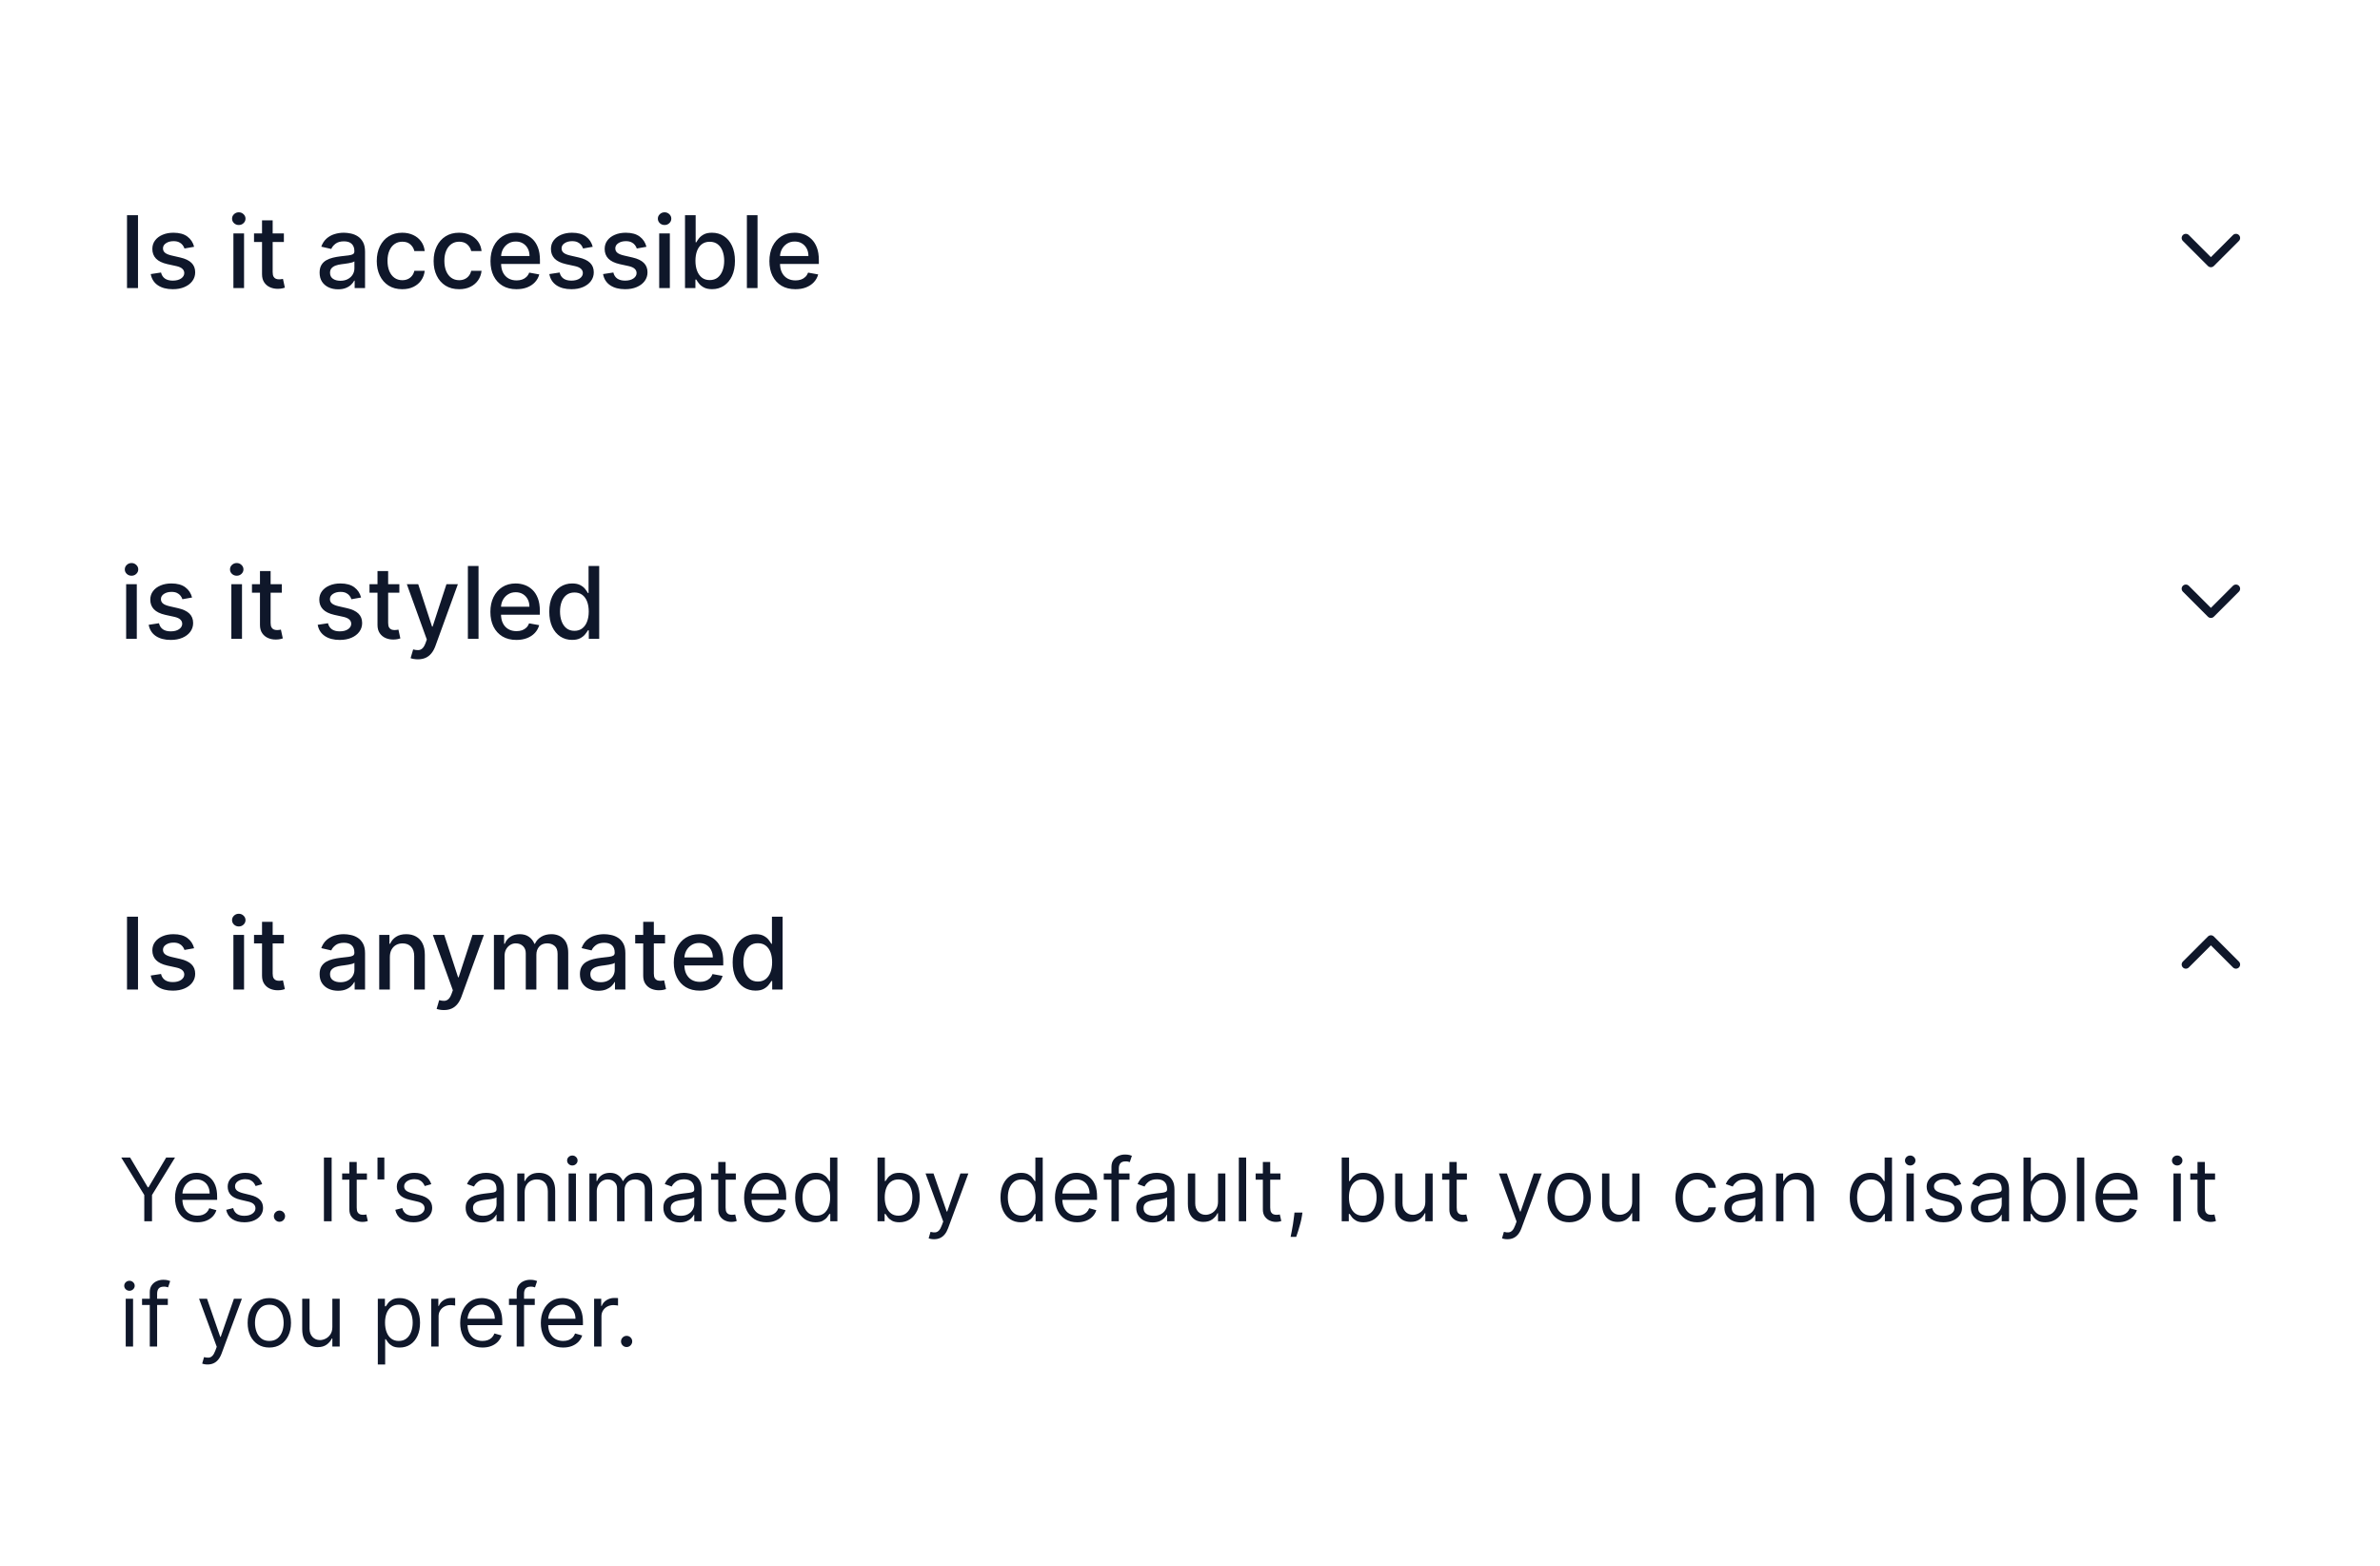 <svg width="380" height="250" viewBox="0 0 380 250" fill="none" xmlns="http://www.w3.org/2000/svg">
<rect width="380" height="250" fill="white"/>
<rect width="362" height="244" transform="translate(9 3)" fill="white"/>
<g filter="url(#filter0_i_523_4543)">
<rect width="342" height="56" transform="translate(19 13)" fill="white"/>
<path d="M22.034 35.364V47H20.278V35.364H22.034ZM30.994 40.403L29.454 40.676C29.39 40.479 29.288 40.292 29.148 40.114C29.011 39.936 28.826 39.79 28.591 39.676C28.356 39.562 28.062 39.506 27.71 39.506C27.229 39.506 26.828 39.614 26.506 39.83C26.184 40.042 26.023 40.316 26.023 40.653C26.023 40.945 26.131 41.18 26.347 41.358C26.562 41.536 26.911 41.682 27.392 41.795L28.778 42.114C29.581 42.299 30.18 42.585 30.574 42.972C30.968 43.358 31.165 43.86 31.165 44.477C31.165 45 31.013 45.466 30.71 45.875C30.411 46.28 29.992 46.599 29.454 46.83C28.921 47.061 28.301 47.176 27.597 47.176C26.619 47.176 25.822 46.968 25.204 46.551C24.587 46.131 24.208 45.534 24.068 44.761L25.71 44.511C25.812 44.939 26.023 45.263 26.341 45.483C26.659 45.699 27.074 45.807 27.585 45.807C28.142 45.807 28.587 45.691 28.921 45.46C29.254 45.225 29.421 44.939 29.421 44.602C29.421 44.33 29.318 44.1 29.114 43.915C28.913 43.729 28.604 43.589 28.188 43.494L26.71 43.17C25.896 42.985 25.294 42.689 24.903 42.284C24.517 41.879 24.324 41.365 24.324 40.744C24.324 40.229 24.468 39.778 24.756 39.392C25.044 39.006 25.441 38.705 25.949 38.489C26.456 38.269 27.038 38.159 27.693 38.159C28.636 38.159 29.379 38.364 29.921 38.773C30.462 39.178 30.82 39.722 30.994 40.403ZM37.267 47V38.273H38.966V47H37.267ZM38.125 36.926C37.83 36.926 37.576 36.828 37.364 36.631C37.155 36.43 37.051 36.191 37.051 35.915C37.051 35.635 37.155 35.396 37.364 35.199C37.576 34.998 37.83 34.898 38.125 34.898C38.42 34.898 38.672 34.998 38.881 35.199C39.093 35.396 39.199 35.635 39.199 35.915C39.199 36.191 39.093 36.43 38.881 36.631C38.672 36.828 38.42 36.926 38.125 36.926ZM45.325 38.273V39.636H40.558V38.273H45.325ZM41.837 36.182H43.535V44.438C43.535 44.767 43.585 45.015 43.683 45.182C43.782 45.345 43.909 45.456 44.064 45.517C44.223 45.574 44.395 45.602 44.581 45.602C44.717 45.602 44.837 45.593 44.939 45.574C45.041 45.555 45.121 45.54 45.178 45.528L45.484 46.932C45.386 46.97 45.246 47.008 45.064 47.045C44.882 47.087 44.655 47.11 44.382 47.114C43.935 47.121 43.519 47.042 43.132 46.875C42.746 46.708 42.433 46.451 42.195 46.102C41.956 45.754 41.837 45.316 41.837 44.79V36.182ZM53.979 47.193C53.426 47.193 52.926 47.091 52.479 46.886C52.032 46.678 51.678 46.377 51.416 45.983C51.159 45.589 51.03 45.106 51.03 44.534C51.03 44.042 51.124 43.636 51.314 43.318C51.503 43 51.759 42.748 52.081 42.562C52.403 42.377 52.763 42.237 53.16 42.142C53.558 42.047 53.964 41.975 54.376 41.926C54.899 41.865 55.323 41.816 55.649 41.778C55.975 41.737 56.212 41.67 56.359 41.58C56.507 41.489 56.581 41.341 56.581 41.136V41.097C56.581 40.6 56.441 40.216 56.16 39.943C55.884 39.67 55.471 39.534 54.922 39.534C54.35 39.534 53.899 39.661 53.57 39.915C53.244 40.165 53.019 40.443 52.894 40.75L51.297 40.386C51.486 39.856 51.763 39.428 52.126 39.102C52.494 38.773 52.916 38.534 53.394 38.386C53.871 38.235 54.373 38.159 54.899 38.159C55.248 38.159 55.617 38.201 56.007 38.284C56.401 38.364 56.769 38.511 57.109 38.727C57.454 38.943 57.736 39.252 57.956 39.653C58.176 40.051 58.285 40.568 58.285 41.205V47H56.626V45.807H56.558C56.448 46.026 56.284 46.242 56.064 46.455C55.844 46.667 55.562 46.843 55.217 46.983C54.873 47.123 54.46 47.193 53.979 47.193ZM54.348 45.83C54.818 45.83 55.219 45.737 55.553 45.551C55.89 45.365 56.145 45.123 56.32 44.824C56.498 44.521 56.587 44.197 56.587 43.852V42.727C56.526 42.788 56.409 42.845 56.234 42.898C56.064 42.947 55.869 42.99 55.649 43.028C55.429 43.062 55.215 43.095 55.007 43.125C54.799 43.151 54.624 43.174 54.484 43.193C54.155 43.235 53.854 43.305 53.581 43.403C53.312 43.502 53.096 43.644 52.933 43.83C52.774 44.011 52.695 44.254 52.695 44.557C52.695 44.977 52.85 45.295 53.16 45.511C53.471 45.724 53.867 45.83 54.348 45.83ZM64.224 47.176C63.38 47.176 62.653 46.985 62.043 46.602C61.437 46.216 60.971 45.684 60.645 45.006C60.319 44.328 60.156 43.551 60.156 42.676C60.156 41.79 60.323 41.008 60.656 40.33C60.99 39.648 61.459 39.115 62.065 38.733C62.671 38.35 63.385 38.159 64.207 38.159C64.87 38.159 65.461 38.282 65.98 38.528C66.499 38.771 66.918 39.112 67.236 39.551C67.558 39.99 67.749 40.504 67.81 41.091H66.156C66.065 40.682 65.857 40.33 65.531 40.034C65.209 39.739 64.778 39.591 64.236 39.591C63.762 39.591 63.347 39.716 62.992 39.966C62.639 40.212 62.365 40.564 62.168 41.023C61.971 41.477 61.872 42.015 61.872 42.636C61.872 43.273 61.969 43.822 62.162 44.284C62.355 44.746 62.628 45.104 62.98 45.358C63.336 45.612 63.755 45.739 64.236 45.739C64.558 45.739 64.849 45.68 65.111 45.562C65.376 45.441 65.597 45.269 65.776 45.045C65.957 44.822 66.084 44.553 66.156 44.239H67.81C67.749 44.803 67.565 45.307 67.258 45.75C66.952 46.193 66.541 46.542 66.026 46.795C65.514 47.049 64.914 47.176 64.224 47.176ZM73.303 47.176C72.458 47.176 71.731 46.985 71.121 46.602C70.515 46.216 70.049 45.684 69.723 45.006C69.397 44.328 69.234 43.551 69.234 42.676C69.234 41.79 69.401 41.008 69.734 40.33C70.068 39.648 70.537 39.115 71.144 38.733C71.749 38.35 72.463 38.159 73.285 38.159C73.948 38.159 74.539 38.282 75.058 38.528C75.577 38.771 75.996 39.112 76.314 39.551C76.636 39.99 76.827 40.504 76.888 41.091H75.234C75.144 40.682 74.935 40.33 74.609 40.034C74.287 39.739 73.856 39.591 73.314 39.591C72.84 39.591 72.426 39.716 72.07 39.966C71.717 40.212 71.443 40.564 71.246 41.023C71.049 41.477 70.95 42.015 70.95 42.636C70.95 43.273 71.047 43.822 71.24 44.284C71.433 44.746 71.706 45.104 72.058 45.358C72.414 45.612 72.833 45.739 73.314 45.739C73.636 45.739 73.928 45.68 74.189 45.562C74.454 45.441 74.676 45.269 74.854 45.045C75.035 44.822 75.162 44.553 75.234 44.239H76.888C76.827 44.803 76.644 45.307 76.337 45.75C76.03 46.193 75.619 46.542 75.104 46.795C74.592 47.049 73.992 47.176 73.303 47.176ZM82.466 47.176C81.606 47.176 80.865 46.992 80.244 46.625C79.627 46.254 79.15 45.733 78.812 45.062C78.479 44.388 78.312 43.599 78.312 42.693C78.312 41.799 78.479 41.011 78.812 40.33C79.15 39.648 79.619 39.115 80.222 38.733C80.828 38.35 81.536 38.159 82.347 38.159C82.839 38.159 83.316 38.24 83.778 38.403C84.24 38.566 84.655 38.822 85.023 39.17C85.39 39.519 85.68 39.972 85.892 40.528C86.104 41.081 86.21 41.754 86.21 42.545V43.148H79.273V41.875H84.546C84.546 41.428 84.454 41.032 84.273 40.688C84.091 40.339 83.835 40.064 83.506 39.864C83.18 39.663 82.797 39.562 82.358 39.562C81.881 39.562 81.464 39.68 81.108 39.915C80.756 40.146 80.483 40.449 80.29 40.824C80.1 41.195 80.006 41.599 80.006 42.034V43.028C80.006 43.612 80.108 44.108 80.312 44.517C80.521 44.926 80.811 45.239 81.182 45.455C81.553 45.667 81.987 45.773 82.483 45.773C82.805 45.773 83.099 45.727 83.364 45.636C83.629 45.542 83.858 45.401 84.051 45.216C84.244 45.03 84.392 44.801 84.494 44.528L86.102 44.818C85.974 45.292 85.742 45.706 85.409 46.062C85.079 46.415 84.665 46.689 84.165 46.886C83.669 47.08 83.102 47.176 82.466 47.176ZM94.635 40.403L93.095 40.676C93.031 40.479 92.928 40.292 92.788 40.114C92.652 39.936 92.466 39.79 92.231 39.676C91.997 39.562 91.703 39.506 91.351 39.506C90.87 39.506 90.468 39.614 90.146 39.83C89.824 40.042 89.663 40.316 89.663 40.653C89.663 40.945 89.771 41.18 89.987 41.358C90.203 41.536 90.552 41.682 91.033 41.795L92.419 42.114C93.222 42.299 93.82 42.585 94.215 42.972C94.608 43.358 94.805 43.86 94.805 44.477C94.805 45 94.654 45.466 94.351 45.875C94.052 46.28 93.633 46.599 93.095 46.83C92.561 47.061 91.942 47.176 91.237 47.176C90.26 47.176 89.463 46.968 88.845 46.551C88.228 46.131 87.849 45.534 87.709 44.761L89.351 44.511C89.453 44.939 89.663 45.263 89.981 45.483C90.3 45.699 90.715 45.807 91.226 45.807C91.783 45.807 92.228 45.691 92.561 45.46C92.894 45.225 93.061 44.939 93.061 44.602C93.061 44.33 92.959 44.1 92.754 43.915C92.553 43.729 92.245 43.589 91.828 43.494L90.351 43.17C89.537 42.985 88.934 42.689 88.544 42.284C88.158 41.879 87.965 41.365 87.965 40.744C87.965 40.229 88.108 39.778 88.396 39.392C88.684 39.006 89.082 38.705 89.59 38.489C90.097 38.269 90.678 38.159 91.334 38.159C92.277 38.159 93.019 38.364 93.561 38.773C94.103 39.178 94.461 39.722 94.635 40.403ZM103.213 40.403L101.673 40.676C101.609 40.479 101.507 40.292 101.366 40.114C101.23 39.936 101.045 39.79 100.81 39.676C100.575 39.562 100.281 39.506 99.929 39.506C99.448 39.506 99.046 39.614 98.724 39.83C98.403 40.042 98.242 40.316 98.242 40.653C98.242 40.945 98.349 41.18 98.565 41.358C98.781 41.536 99.13 41.682 99.611 41.795L100.997 42.114C101.8 42.299 102.399 42.585 102.793 42.972C103.187 43.358 103.384 43.86 103.384 44.477C103.384 45 103.232 45.466 102.929 45.875C102.63 46.28 102.211 46.599 101.673 46.83C101.139 47.061 100.52 47.176 99.815 47.176C98.838 47.176 98.041 46.968 97.423 46.551C96.806 46.131 96.427 45.534 96.287 44.761L97.929 44.511C98.031 44.939 98.242 45.263 98.56 45.483C98.878 45.699 99.293 45.807 99.804 45.807C100.361 45.807 100.806 45.691 101.139 45.46C101.473 45.225 101.639 44.939 101.639 44.602C101.639 44.33 101.537 44.1 101.332 43.915C101.132 43.729 100.823 43.589 100.406 43.494L98.929 43.17C98.115 42.985 97.512 42.689 97.122 42.284C96.736 41.879 96.543 41.365 96.543 40.744C96.543 40.229 96.687 39.778 96.974 39.392C97.262 39.006 97.66 38.705 98.168 38.489C98.675 38.269 99.257 38.159 99.912 38.159C100.855 38.159 101.598 38.364 102.139 38.773C102.681 39.178 103.039 39.722 103.213 40.403ZM105.251 47V38.273H106.95V47H105.251ZM106.109 36.926C105.814 36.926 105.56 36.828 105.348 36.631C105.14 36.43 105.036 36.191 105.036 35.915C105.036 35.635 105.14 35.396 105.348 35.199C105.56 34.998 105.814 34.898 106.109 34.898C106.405 34.898 106.657 34.998 106.865 35.199C107.077 35.396 107.183 35.635 107.183 35.915C107.183 36.191 107.077 36.43 106.865 36.631C106.657 36.828 106.405 36.926 106.109 36.926ZM109.372 47V35.364H111.071V39.688H111.173C111.272 39.506 111.414 39.295 111.599 39.057C111.785 38.818 112.043 38.61 112.372 38.432C112.702 38.25 113.137 38.159 113.679 38.159C114.384 38.159 115.012 38.337 115.565 38.693C116.118 39.049 116.552 39.562 116.866 40.233C117.185 40.903 117.344 41.71 117.344 42.653C117.344 43.597 117.187 44.405 116.872 45.08C116.558 45.75 116.126 46.267 115.577 46.631C115.027 46.99 114.401 47.17 113.696 47.17C113.166 47.17 112.732 47.081 112.395 46.903C112.062 46.725 111.8 46.517 111.611 46.278C111.421 46.04 111.276 45.828 111.173 45.642H111.031V47H109.372ZM111.037 42.636C111.037 43.25 111.126 43.788 111.304 44.25C111.482 44.712 111.74 45.074 112.077 45.335C112.414 45.593 112.827 45.722 113.315 45.722C113.823 45.722 114.247 45.587 114.588 45.318C114.929 45.045 115.187 44.676 115.361 44.21C115.539 43.744 115.628 43.22 115.628 42.636C115.628 42.061 115.541 41.544 115.366 41.085C115.196 40.627 114.938 40.265 114.594 40C114.253 39.735 113.827 39.602 113.315 39.602C112.823 39.602 112.406 39.729 112.065 39.983C111.728 40.237 111.473 40.591 111.298 41.045C111.124 41.5 111.037 42.03 111.037 42.636ZM120.95 35.364V47H119.251V35.364H120.95ZM126.997 47.176C126.137 47.176 125.397 46.992 124.776 46.625C124.158 46.254 123.681 45.733 123.344 45.062C123.01 44.388 122.844 43.599 122.844 42.693C122.844 41.799 123.01 41.011 123.344 40.33C123.681 39.648 124.151 39.115 124.753 38.733C125.359 38.35 126.067 38.159 126.878 38.159C127.37 38.159 127.848 38.24 128.31 38.403C128.772 38.566 129.187 38.822 129.554 39.17C129.921 39.519 130.211 39.972 130.423 40.528C130.635 41.081 130.741 41.754 130.741 42.545V43.148H123.804V41.875H129.077C129.077 41.428 128.986 41.032 128.804 40.688C128.622 40.339 128.366 40.064 128.037 39.864C127.711 39.663 127.329 39.562 126.889 39.562C126.412 39.562 125.995 39.68 125.639 39.915C125.287 40.146 125.014 40.449 124.821 40.824C124.632 41.195 124.537 41.599 124.537 42.034V43.028C124.537 43.612 124.639 44.108 124.844 44.517C125.052 44.926 125.342 45.239 125.713 45.455C126.084 45.667 126.518 45.773 127.014 45.773C127.336 45.773 127.63 45.727 127.895 45.636C128.16 45.542 128.389 45.401 128.582 45.216C128.776 45.03 128.923 44.801 129.026 44.528L130.634 44.818C130.505 45.292 130.274 45.706 129.94 46.062C129.611 46.415 129.196 46.689 128.696 46.886C128.2 47.08 127.634 47.176 126.997 47.176Z" fill="#0F172A"/>
<path d="M349 39L353 43L357 39" stroke="#0F172A" stroke-width="1.333" stroke-linecap="round" stroke-linejoin="round"/>
</g>
<g filter="url(#filter1_i_523_4543)">
<rect width="342" height="56" transform="translate(19 69)" fill="white"/>
<path d="M20.142 103V94.273H21.841V103H20.142ZM21 92.926C20.704 92.926 20.451 92.828 20.239 92.631C20.03 92.43 19.926 92.191 19.926 91.915C19.926 91.635 20.03 91.396 20.239 91.199C20.451 90.998 20.704 90.898 21 90.898C21.296 90.898 21.547 90.998 21.756 91.199C21.968 91.396 22.074 91.635 22.074 91.915C22.074 92.191 21.968 92.43 21.756 92.631C21.547 92.828 21.296 92.926 21 92.926ZM30.666 96.403L29.126 96.676C29.062 96.479 28.96 96.292 28.82 96.114C28.683 95.936 28.498 95.79 28.263 95.676C28.028 95.562 27.734 95.506 27.382 95.506C26.901 95.506 26.5 95.614 26.178 95.829C25.856 96.042 25.695 96.316 25.695 96.653C25.695 96.945 25.803 97.18 26.018 97.358C26.234 97.536 26.583 97.682 27.064 97.796L28.45 98.114C29.253 98.299 29.852 98.585 30.246 98.972C30.64 99.358 30.837 99.86 30.837 100.477C30.837 101 30.685 101.466 30.382 101.875C30.083 102.28 29.664 102.598 29.126 102.83C28.592 103.061 27.973 103.176 27.268 103.176C26.291 103.176 25.494 102.968 24.876 102.551C24.259 102.131 23.88 101.534 23.74 100.761L25.382 100.511C25.484 100.939 25.695 101.263 26.013 101.483C26.331 101.699 26.746 101.807 27.257 101.807C27.814 101.807 28.259 101.691 28.592 101.46C28.926 101.225 29.092 100.939 29.092 100.602C29.092 100.33 28.99 100.1 28.785 99.915C28.585 99.729 28.276 99.589 27.859 99.494L26.382 99.171C25.568 98.985 24.965 98.689 24.575 98.284C24.189 97.879 23.996 97.365 23.996 96.744C23.996 96.229 24.14 95.778 24.428 95.392C24.715 95.006 25.113 94.704 25.621 94.489C26.128 94.269 26.71 94.159 27.365 94.159C28.308 94.159 29.051 94.364 29.592 94.773C30.134 95.178 30.492 95.722 30.666 96.403ZM36.939 103V94.273H38.638V103H36.939ZM37.797 92.926C37.501 92.926 37.248 92.828 37.035 92.631C36.827 92.43 36.723 92.191 36.723 91.915C36.723 91.635 36.827 91.396 37.035 91.199C37.248 90.998 37.501 90.898 37.797 90.898C38.092 90.898 38.344 90.998 38.553 91.199C38.765 91.396 38.871 91.635 38.871 91.915C38.871 92.191 38.765 92.43 38.553 92.631C38.344 92.828 38.092 92.926 37.797 92.926ZM44.997 94.273V95.636H40.23V94.273H44.997ZM41.508 92.182H43.207V100.438C43.207 100.767 43.257 101.015 43.355 101.182C43.454 101.345 43.581 101.456 43.736 101.517C43.895 101.574 44.067 101.602 44.253 101.602C44.389 101.602 44.508 101.593 44.611 101.574C44.713 101.555 44.793 101.54 44.849 101.528L45.156 102.932C45.058 102.97 44.918 103.008 44.736 103.045C44.554 103.087 44.327 103.11 44.054 103.114C43.607 103.121 43.19 103.042 42.804 102.875C42.418 102.708 42.105 102.451 41.867 102.102C41.628 101.754 41.508 101.316 41.508 100.79V92.182ZM57.651 96.403L56.111 96.676C56.046 96.479 55.944 96.292 55.804 96.114C55.668 95.936 55.482 95.79 55.247 95.676C55.012 95.562 54.719 95.506 54.367 95.506C53.885 95.506 53.484 95.614 53.162 95.829C52.84 96.042 52.679 96.316 52.679 96.653C52.679 96.945 52.787 97.18 53.003 97.358C53.219 97.536 53.567 97.682 54.048 97.796L55.435 98.114C56.238 98.299 56.836 98.585 57.23 98.972C57.624 99.358 57.821 99.86 57.821 100.477C57.821 101 57.669 101.466 57.367 101.875C57.067 102.28 56.649 102.598 56.111 102.83C55.577 103.061 54.957 103.176 54.253 103.176C53.276 103.176 52.478 102.968 51.861 102.551C51.243 102.131 50.865 101.534 50.724 100.761L52.367 100.511C52.469 100.939 52.679 101.263 52.997 101.483C53.315 101.699 53.73 101.807 54.242 101.807C54.798 101.807 55.243 101.691 55.577 101.46C55.91 101.225 56.077 100.939 56.077 100.602C56.077 100.33 55.974 100.1 55.77 99.915C55.569 99.729 55.26 99.589 54.844 99.494L53.367 99.171C52.552 98.985 51.95 98.689 51.56 98.284C51.173 97.879 50.98 97.365 50.98 96.744C50.98 96.229 51.124 95.778 51.412 95.392C51.7 95.006 52.097 94.704 52.605 94.489C53.113 94.269 53.694 94.159 54.349 94.159C55.293 94.159 56.035 94.364 56.577 94.773C57.118 95.178 57.476 95.722 57.651 96.403ZM63.763 94.273V95.636H58.996V94.273H63.763ZM60.274 92.182H61.973V100.438C61.973 100.767 62.022 101.015 62.121 101.182C62.219 101.345 62.346 101.456 62.501 101.517C62.66 101.574 62.833 101.602 63.019 101.602C63.155 101.602 63.274 101.593 63.376 101.574C63.479 101.555 63.558 101.54 63.615 101.528L63.922 102.932C63.823 102.97 63.683 103.008 63.501 103.045C63.32 103.087 63.092 103.11 62.82 103.114C62.373 103.121 61.956 103.042 61.57 102.875C61.183 102.708 60.871 102.451 60.632 102.102C60.394 101.754 60.274 101.316 60.274 100.79V92.182ZM66.716 106.273C66.462 106.273 66.231 106.252 66.023 106.21C65.814 106.172 65.659 106.131 65.557 106.085L65.966 104.693C66.276 104.777 66.553 104.813 66.796 104.801C67.038 104.79 67.252 104.699 67.438 104.528C67.627 104.358 67.794 104.08 67.938 103.693L68.148 103.114L64.954 94.273H66.773L68.983 101.045H69.074L71.284 94.273H73.108L69.511 104.165C69.345 104.619 69.133 105.004 68.875 105.318C68.617 105.636 68.311 105.875 67.954 106.034C67.599 106.193 67.186 106.273 66.716 106.273ZM76.403 91.364V103H74.704V91.364H76.403ZM82.45 103.176C81.59 103.176 80.85 102.992 80.229 102.625C79.611 102.254 79.134 101.733 78.797 101.062C78.463 100.388 78.297 99.599 78.297 98.693C78.297 97.799 78.463 97.011 78.797 96.329C79.134 95.648 79.604 95.115 80.206 94.733C80.812 94.35 81.52 94.159 82.331 94.159C82.823 94.159 83.301 94.24 83.763 94.403C84.225 94.566 84.64 94.822 85.007 95.171C85.374 95.519 85.664 95.972 85.876 96.528C86.088 97.081 86.195 97.754 86.195 98.546V99.148H79.257V97.875H84.53C84.53 97.428 84.439 97.032 84.257 96.688C84.075 96.339 83.82 96.064 83.49 95.864C83.164 95.663 82.782 95.562 82.342 95.562C81.865 95.562 81.448 95.68 81.092 95.915C80.74 96.146 80.467 96.449 80.274 96.824C80.085 97.195 79.99 97.599 79.99 98.034V99.028C79.99 99.612 80.092 100.108 80.297 100.517C80.505 100.926 80.795 101.239 81.166 101.455C81.537 101.667 81.971 101.773 82.467 101.773C82.789 101.773 83.083 101.727 83.348 101.636C83.613 101.542 83.842 101.402 84.035 101.216C84.229 101.03 84.376 100.801 84.479 100.528L86.087 100.818C85.958 101.292 85.727 101.706 85.394 102.062C85.064 102.415 84.649 102.689 84.149 102.886C83.653 103.08 83.087 103.176 82.45 103.176ZM91.347 103.17C90.642 103.17 90.013 102.991 89.46 102.631C88.911 102.267 88.479 101.75 88.165 101.08C87.854 100.405 87.699 99.597 87.699 98.653C87.699 97.71 87.856 96.903 88.171 96.233C88.489 95.562 88.924 95.049 89.477 94.693C90.03 94.337 90.657 94.159 91.358 94.159C91.9 94.159 92.335 94.25 92.665 94.432C92.998 94.61 93.256 94.818 93.438 95.057C93.623 95.296 93.767 95.506 93.869 95.688H93.972V91.364H95.671V103H94.011V101.642H93.869C93.767 101.828 93.619 102.04 93.426 102.278C93.237 102.517 92.975 102.725 92.642 102.903C92.309 103.081 91.877 103.17 91.347 103.17ZM91.722 101.722C92.21 101.722 92.623 101.593 92.96 101.335C93.301 101.074 93.559 100.712 93.733 100.25C93.911 99.788 94 99.25 94 98.636C94 98.03 93.913 97.5 93.739 97.046C93.564 96.591 93.309 96.237 92.972 95.983C92.635 95.729 92.218 95.602 91.722 95.602C91.21 95.602 90.784 95.735 90.443 96C90.102 96.265 89.845 96.627 89.671 97.085C89.5 97.544 89.415 98.061 89.415 98.636C89.415 99.22 89.502 99.744 89.676 100.21C89.85 100.676 90.108 101.045 90.449 101.318C90.794 101.587 91.218 101.722 91.722 101.722Z" fill="#0F172A"/>
<path d="M349 95L353 99L357 95" stroke="#0F172A" stroke-width="1.333" stroke-linecap="round" stroke-linejoin="round"/>
</g>
<g filter="url(#filter2_i_523_4543)">
<rect width="342" height="112" transform="translate(19 125)" fill="white"/>
<rect width="342" height="56" transform="translate(19 125)" fill="white"/>
<path d="M22.034 147.364V159H20.278V147.364H22.034ZM30.994 152.403L29.454 152.676C29.39 152.479 29.288 152.292 29.148 152.114C29.011 151.936 28.826 151.79 28.591 151.676C28.356 151.562 28.062 151.506 27.71 151.506C27.229 151.506 26.828 151.614 26.506 151.83C26.184 152.042 26.023 152.316 26.023 152.653C26.023 152.945 26.131 153.18 26.347 153.358C26.562 153.536 26.911 153.682 27.392 153.795L28.778 154.114C29.581 154.299 30.18 154.585 30.574 154.972C30.968 155.358 31.165 155.86 31.165 156.477C31.165 157 31.013 157.466 30.71 157.875C30.411 158.28 29.992 158.598 29.454 158.83C28.921 159.061 28.301 159.176 27.597 159.176C26.619 159.176 25.822 158.968 25.204 158.551C24.587 158.131 24.208 157.534 24.068 156.761L25.71 156.511C25.812 156.939 26.023 157.263 26.341 157.483C26.659 157.699 27.074 157.807 27.585 157.807C28.142 157.807 28.587 157.691 28.921 157.46C29.254 157.225 29.421 156.939 29.421 156.602C29.421 156.33 29.318 156.1 29.114 155.915C28.913 155.729 28.604 155.589 28.188 155.494L26.71 155.17C25.896 154.985 25.294 154.689 24.903 154.284C24.517 153.879 24.324 153.366 24.324 152.744C24.324 152.229 24.468 151.778 24.756 151.392C25.044 151.006 25.441 150.705 25.949 150.489C26.456 150.269 27.038 150.159 27.693 150.159C28.636 150.159 29.379 150.364 29.921 150.773C30.462 151.178 30.82 151.722 30.994 152.403ZM37.267 159V150.273H38.966V159H37.267ZM38.125 148.926C37.83 148.926 37.576 148.828 37.364 148.631C37.155 148.43 37.051 148.191 37.051 147.915C37.051 147.634 37.155 147.396 37.364 147.199C37.576 146.998 37.83 146.898 38.125 146.898C38.42 146.898 38.672 146.998 38.881 147.199C39.093 147.396 39.199 147.634 39.199 147.915C39.199 148.191 39.093 148.43 38.881 148.631C38.672 148.828 38.42 148.926 38.125 148.926ZM45.325 150.273V151.636H40.558V150.273H45.325ZM41.837 148.182H43.535V156.438C43.535 156.767 43.585 157.015 43.683 157.182C43.782 157.345 43.909 157.456 44.064 157.517C44.223 157.574 44.395 157.602 44.581 157.602C44.717 157.602 44.837 157.593 44.939 157.574C45.041 157.555 45.121 157.54 45.178 157.528L45.484 158.932C45.386 158.97 45.246 159.008 45.064 159.045C44.882 159.087 44.655 159.11 44.382 159.114C43.935 159.121 43.519 159.042 43.132 158.875C42.746 158.708 42.433 158.451 42.195 158.102C41.956 157.754 41.837 157.316 41.837 156.79V148.182ZM53.979 159.193C53.426 159.193 52.926 159.091 52.479 158.886C52.032 158.678 51.678 158.377 51.416 157.983C51.159 157.589 51.03 157.106 51.03 156.534C51.03 156.042 51.124 155.636 51.314 155.318C51.503 155 51.759 154.748 52.081 154.562C52.403 154.377 52.763 154.237 53.16 154.142C53.558 154.047 53.964 153.975 54.376 153.926C54.899 153.866 55.323 153.816 55.649 153.778C55.975 153.737 56.212 153.67 56.359 153.58C56.507 153.489 56.581 153.341 56.581 153.136V153.097C56.581 152.6 56.441 152.216 56.16 151.943C55.884 151.67 55.471 151.534 54.922 151.534C54.35 151.534 53.899 151.661 53.57 151.915C53.244 152.165 53.019 152.443 52.894 152.75L51.297 152.386C51.486 151.856 51.763 151.428 52.126 151.102C52.494 150.773 52.916 150.534 53.394 150.386C53.871 150.235 54.373 150.159 54.899 150.159C55.248 150.159 55.617 150.201 56.007 150.284C56.401 150.364 56.769 150.511 57.109 150.727C57.454 150.943 57.736 151.252 57.956 151.653C58.176 152.051 58.285 152.568 58.285 153.205V159H56.626V157.807H56.558C56.448 158.027 56.284 158.242 56.064 158.455C55.844 158.667 55.562 158.843 55.217 158.983C54.873 159.123 54.46 159.193 53.979 159.193ZM54.348 157.83C54.818 157.83 55.219 157.737 55.553 157.551C55.89 157.366 56.145 157.123 56.32 156.824C56.498 156.521 56.587 156.197 56.587 155.852V154.727C56.526 154.788 56.409 154.845 56.234 154.898C56.064 154.947 55.869 154.991 55.649 155.028C55.429 155.062 55.215 155.095 55.007 155.125C54.799 155.152 54.624 155.174 54.484 155.193C54.155 155.235 53.854 155.305 53.581 155.403C53.312 155.502 53.096 155.644 52.933 155.83C52.774 156.011 52.695 156.254 52.695 156.557C52.695 156.977 52.85 157.295 53.16 157.511C53.471 157.723 53.867 157.83 54.348 157.83ZM62.247 153.818V159H60.548V150.273H62.179V151.693H62.287C62.488 151.231 62.802 150.86 63.23 150.58C63.662 150.299 64.206 150.159 64.861 150.159C65.456 150.159 65.976 150.284 66.423 150.534C66.87 150.78 67.217 151.148 67.463 151.636C67.709 152.125 67.832 152.729 67.832 153.449V159H66.133V153.653C66.133 153.021 65.969 152.527 65.639 152.17C65.31 151.811 64.857 151.631 64.281 151.631C63.887 151.631 63.537 151.716 63.23 151.886C62.927 152.057 62.687 152.307 62.508 152.636C62.334 152.962 62.247 153.356 62.247 153.818ZM70.872 162.273C70.618 162.273 70.387 162.252 70.179 162.21C69.971 162.172 69.815 162.131 69.713 162.085L70.122 160.693C70.433 160.777 70.709 160.813 70.952 160.801C71.194 160.79 71.408 160.699 71.594 160.528C71.783 160.358 71.95 160.08 72.094 159.693L72.304 159.114L69.111 150.273H70.929L73.139 157.045H73.23L75.44 150.273H77.264L73.668 160.165C73.501 160.619 73.289 161.004 73.031 161.318C72.774 161.636 72.467 161.875 72.111 162.034C71.755 162.193 71.342 162.273 70.872 162.273ZM78.861 159V150.273H80.492V151.693H80.599C80.781 151.212 81.079 150.837 81.492 150.568C81.904 150.295 82.399 150.159 82.974 150.159C83.558 150.159 84.046 150.295 84.44 150.568C84.838 150.841 85.132 151.216 85.321 151.693H85.412C85.62 151.227 85.952 150.856 86.406 150.58C86.861 150.299 87.403 150.159 88.031 150.159C88.823 150.159 89.469 150.407 89.969 150.903C90.472 151.4 90.724 152.148 90.724 153.148V159H89.026V153.307C89.026 152.716 88.865 152.288 88.543 152.023C88.221 151.758 87.836 151.625 87.389 151.625C86.836 151.625 86.406 151.795 86.099 152.136C85.793 152.473 85.639 152.907 85.639 153.438V159H83.946V153.199C83.946 152.725 83.798 152.345 83.503 152.057C83.207 151.769 82.823 151.625 82.349 151.625C82.028 151.625 81.73 151.71 81.457 151.881C81.188 152.047 80.971 152.28 80.804 152.58C80.641 152.879 80.56 153.225 80.56 153.619V159H78.861ZM95.541 159.193C94.988 159.193 94.488 159.091 94.041 158.886C93.594 158.678 93.24 158.377 92.979 157.983C92.721 157.589 92.592 157.106 92.592 156.534C92.592 156.042 92.687 155.636 92.876 155.318C93.066 155 93.322 154.748 93.644 154.562C93.965 154.377 94.325 154.237 94.723 154.142C95.121 154.047 95.526 153.975 95.939 153.926C96.462 153.866 96.886 153.816 97.212 153.778C97.537 153.737 97.774 153.67 97.922 153.58C98.07 153.489 98.144 153.341 98.144 153.136V153.097C98.144 152.6 98.003 152.216 97.723 151.943C97.447 151.67 97.034 151.534 96.484 151.534C95.912 151.534 95.462 151.661 95.132 151.915C94.806 152.165 94.581 152.443 94.456 152.75L92.859 152.386C93.049 151.856 93.325 151.428 93.689 151.102C94.056 150.773 94.479 150.534 94.956 150.386C95.433 150.235 95.935 150.159 96.462 150.159C96.81 150.159 97.18 150.201 97.57 150.284C97.963 150.364 98.331 150.511 98.672 150.727C99.017 150.943 99.299 151.252 99.519 151.653C99.738 152.051 99.848 152.568 99.848 153.205V159H98.189V157.807H98.121C98.011 158.027 97.846 158.242 97.626 158.455C97.407 158.667 97.124 158.843 96.78 158.983C96.435 159.123 96.022 159.193 95.541 159.193ZM95.91 157.83C96.38 157.83 96.782 157.737 97.115 157.551C97.452 157.366 97.708 157.123 97.882 156.824C98.06 156.521 98.149 156.197 98.149 155.852V154.727C98.088 154.788 97.971 154.845 97.797 154.898C97.626 154.947 97.431 154.991 97.212 155.028C96.992 155.062 96.778 155.095 96.57 155.125C96.361 155.152 96.187 155.174 96.047 155.193C95.717 155.235 95.416 155.305 95.144 155.403C94.874 155.502 94.659 155.644 94.496 155.83C94.337 156.011 94.257 156.254 94.257 156.557C94.257 156.977 94.412 157.295 94.723 157.511C95.034 157.723 95.43 157.83 95.91 157.83ZM106.185 150.273V151.636H101.418V150.273H106.185ZM102.696 148.182H104.395V156.438C104.395 156.767 104.444 157.015 104.543 157.182C104.641 157.345 104.768 157.456 104.923 157.517C105.082 157.574 105.255 157.602 105.44 157.602C105.577 157.602 105.696 157.593 105.798 157.574C105.901 157.555 105.98 157.54 106.037 157.528L106.344 158.932C106.245 158.97 106.105 159.008 105.923 159.045C105.741 159.087 105.514 159.11 105.241 159.114C104.795 159.121 104.378 159.042 103.991 158.875C103.605 158.708 103.293 158.451 103.054 158.102C102.815 157.754 102.696 157.316 102.696 156.79V148.182ZM111.732 159.176C110.872 159.176 110.131 158.992 109.51 158.625C108.893 158.254 108.415 157.733 108.078 157.062C107.745 156.388 107.578 155.598 107.578 154.693C107.578 153.799 107.745 153.011 108.078 152.33C108.415 151.648 108.885 151.116 109.487 150.733C110.093 150.35 110.802 150.159 111.612 150.159C112.105 150.159 112.582 150.241 113.044 150.403C113.506 150.566 113.921 150.822 114.288 151.17C114.656 151.519 114.946 151.972 115.158 152.528C115.37 153.081 115.476 153.754 115.476 154.545V155.148H108.538V153.875H113.811C113.811 153.428 113.72 153.032 113.538 152.688C113.357 152.339 113.101 152.064 112.771 151.864C112.446 151.663 112.063 151.562 111.624 151.562C111.146 151.562 110.73 151.68 110.374 151.915C110.021 152.146 109.749 152.449 109.555 152.824C109.366 153.195 109.271 153.598 109.271 154.034V155.028C109.271 155.612 109.374 156.108 109.578 156.517C109.786 156.926 110.076 157.239 110.447 157.455C110.819 157.667 111.252 157.773 111.749 157.773C112.071 157.773 112.364 157.727 112.629 157.636C112.894 157.542 113.124 157.402 113.317 157.216C113.51 157.03 113.658 156.801 113.76 156.528L115.368 156.818C115.239 157.292 115.008 157.706 114.675 158.062C114.345 158.415 113.93 158.689 113.43 158.886C112.934 159.08 112.368 159.176 111.732 159.176ZM120.628 159.17C119.923 159.17 119.295 158.991 118.741 158.631C118.192 158.267 117.76 157.75 117.446 157.08C117.135 156.405 116.98 155.597 116.98 154.653C116.98 153.71 117.137 152.903 117.452 152.233C117.77 151.562 118.205 151.049 118.759 150.693C119.312 150.337 119.938 150.159 120.639 150.159C121.181 150.159 121.616 150.25 121.946 150.432C122.279 150.61 122.537 150.818 122.719 151.057C122.904 151.295 123.048 151.506 123.151 151.688H123.253V147.364H124.952V159H123.293V157.642H123.151C123.048 157.828 122.901 158.04 122.707 158.278C122.518 158.517 122.257 158.725 121.923 158.903C121.59 159.081 121.158 159.17 120.628 159.17ZM121.003 157.722C121.491 157.722 121.904 157.593 122.241 157.335C122.582 157.074 122.84 156.712 123.014 156.25C123.192 155.788 123.281 155.25 123.281 154.636C123.281 154.03 123.194 153.5 123.02 153.045C122.846 152.591 122.59 152.237 122.253 151.983C121.916 151.729 121.499 151.602 121.003 151.602C120.491 151.602 120.065 151.735 119.724 152C119.384 152.265 119.126 152.627 118.952 153.085C118.781 153.544 118.696 154.061 118.696 154.636C118.696 155.22 118.783 155.744 118.957 156.21C119.132 156.676 119.389 157.045 119.73 157.318C120.075 157.587 120.499 157.722 121.003 157.722Z" fill="#0F172A"/>
<path d="M357 155L353 151L349 155" stroke="#0F172A" stroke-width="1.333" stroke-linecap="round" stroke-linejoin="round"/>
<path d="M19.358 185.818H20.77L23.594 190.571H23.713L26.537 185.818H27.949L24.27 191.804V196H23.037V191.804L19.358 185.818ZM31.506 196.159C30.77 196.159 30.136 195.997 29.602 195.672C29.072 195.344 28.662 194.886 28.374 194.3C28.089 193.71 27.946 193.024 27.946 192.241C27.946 191.459 28.089 190.77 28.374 190.173C28.662 189.573 29.063 189.106 29.577 188.771C30.094 188.433 30.697 188.264 31.387 188.264C31.784 188.264 32.177 188.33 32.565 188.463C32.953 188.596 33.306 188.811 33.624 189.109C33.942 189.404 34.196 189.795 34.385 190.283C34.574 190.77 34.668 191.37 34.668 192.082V192.58H28.782V191.565H33.475C33.475 191.134 33.389 190.75 33.216 190.412C33.047 190.074 32.805 189.807 32.49 189.612C32.179 189.416 31.811 189.318 31.387 189.318C30.919 189.318 30.515 189.434 30.174 189.666C29.836 189.895 29.575 190.193 29.393 190.561C29.211 190.929 29.12 191.323 29.12 191.744V192.42C29.12 192.997 29.219 193.486 29.418 193.887C29.62 194.285 29.9 194.588 30.258 194.797C30.616 195.002 31.032 195.105 31.506 195.105C31.814 195.105 32.093 195.062 32.341 194.976C32.593 194.886 32.81 194.754 32.992 194.578C33.175 194.399 33.316 194.177 33.415 193.912L34.549 194.23C34.429 194.615 34.229 194.953 33.947 195.244C33.665 195.533 33.317 195.758 32.903 195.92C32.489 196.08 32.023 196.159 31.506 196.159ZM41.862 190.074L40.808 190.372C40.742 190.196 40.644 190.026 40.515 189.86C40.389 189.691 40.216 189.552 39.998 189.442C39.779 189.333 39.499 189.278 39.157 189.278C38.69 189.278 38.3 189.386 37.989 189.602C37.681 189.814 37.527 190.084 37.527 190.412C37.527 190.704 37.633 190.934 37.845 191.103C38.057 191.272 38.388 191.413 38.839 191.526L39.973 191.804C40.655 191.97 41.164 192.223 41.499 192.565C41.834 192.903 42.001 193.339 42.001 193.872C42.001 194.31 41.875 194.701 41.623 195.045C41.375 195.39 41.027 195.662 40.579 195.861C40.132 196.06 39.611 196.159 39.018 196.159C38.239 196.159 37.595 195.99 37.084 195.652C36.574 195.314 36.251 194.82 36.115 194.17L37.228 193.892C37.334 194.303 37.535 194.611 37.83 194.817C38.128 195.022 38.518 195.125 38.998 195.125C39.545 195.125 39.979 195.009 40.301 194.777C40.626 194.542 40.788 194.26 40.788 193.932C40.788 193.667 40.695 193.445 40.51 193.266C40.324 193.083 40.039 192.947 39.654 192.858L38.382 192.56C37.682 192.394 37.169 192.137 36.841 191.789C36.516 191.438 36.353 190.999 36.353 190.472C36.353 190.041 36.474 189.66 36.716 189.328C36.962 188.997 37.295 188.737 37.716 188.548C38.14 188.359 38.62 188.264 39.157 188.264C39.913 188.264 40.506 188.43 40.937 188.761C41.371 189.093 41.68 189.53 41.862 190.074ZM44.622 196.08C44.377 196.08 44.167 195.992 43.991 195.816C43.815 195.64 43.727 195.43 43.727 195.185C43.727 194.939 43.815 194.729 43.991 194.553C44.167 194.378 44.377 194.29 44.622 194.29C44.868 194.29 45.078 194.378 45.254 194.553C45.429 194.729 45.517 194.939 45.517 195.185C45.517 195.347 45.476 195.496 45.393 195.632C45.313 195.768 45.206 195.877 45.07 195.96C44.937 196.04 44.788 196.08 44.622 196.08ZM52.952 185.818V196H51.719V185.818H52.952ZM58.586 188.364V189.358H54.629V188.364H58.586ZM55.782 186.534H56.956V193.812C56.956 194.144 57.004 194.393 57.1 194.558C57.199 194.721 57.325 194.83 57.478 194.886C57.633 194.939 57.797 194.966 57.97 194.966C58.099 194.966 58.205 194.959 58.288 194.946C58.371 194.929 58.437 194.916 58.487 194.906L58.725 195.96C58.646 195.99 58.535 196.02 58.392 196.05C58.25 196.083 58.069 196.099 57.85 196.099C57.519 196.099 57.194 196.028 56.876 195.886C56.561 195.743 56.299 195.526 56.091 195.234C55.885 194.943 55.782 194.575 55.782 194.131V186.534ZM61.365 185.818V189.318H60.272V185.818H61.365ZM68.864 190.074L67.81 190.372C67.743 190.196 67.646 190.026 67.516 189.86C67.391 189.691 67.218 189.552 66.999 189.442C66.781 189.333 66.501 189.278 66.159 189.278C65.692 189.278 65.302 189.386 64.991 189.602C64.683 189.814 64.529 190.084 64.529 190.412C64.529 190.704 64.635 190.934 64.847 191.103C65.059 191.272 65.39 191.413 65.841 191.526L66.975 191.804C67.657 191.97 68.166 192.223 68.501 192.565C68.836 192.903 69.003 193.339 69.003 193.872C69.003 194.31 68.877 194.701 68.625 195.045C68.377 195.39 68.029 195.662 67.581 195.861C67.134 196.06 66.613 196.159 66.02 196.159C65.241 196.159 64.597 195.99 64.086 195.652C63.576 195.314 63.252 194.82 63.117 194.17L64.23 193.892C64.336 194.303 64.537 194.611 64.832 194.817C65.13 195.022 65.52 195.125 66 195.125C66.547 195.125 66.981 195.009 67.303 194.777C67.627 194.542 67.79 194.26 67.79 193.932C67.79 193.667 67.697 193.445 67.511 193.266C67.326 193.083 67.041 192.947 66.656 192.858L65.384 192.56C64.684 192.394 64.171 192.137 63.843 191.789C63.518 191.438 63.355 190.999 63.355 190.472C63.355 190.041 63.476 189.66 63.718 189.328C63.964 188.997 64.297 188.737 64.718 188.548C65.142 188.359 65.622 188.264 66.159 188.264C66.915 188.264 67.508 188.43 67.939 188.761C68.373 189.093 68.681 189.53 68.864 190.074ZM76.954 196.179C76.47 196.179 76.031 196.088 75.636 195.906C75.242 195.72 74.929 195.453 74.697 195.105C74.465 194.754 74.349 194.33 74.349 193.832C74.349 193.395 74.435 193.04 74.607 192.768C74.78 192.493 75.01 192.278 75.298 192.122C75.587 191.966 75.905 191.85 76.253 191.774C76.604 191.695 76.957 191.632 77.312 191.585C77.776 191.526 78.152 191.481 78.44 191.451C78.732 191.418 78.944 191.363 79.077 191.287C79.213 191.211 79.281 191.078 79.281 190.889V190.849C79.281 190.359 79.146 189.978 78.878 189.706C78.613 189.434 78.21 189.298 77.67 189.298C77.11 189.298 76.671 189.421 76.352 189.666C76.034 189.911 75.81 190.173 75.681 190.452L74.567 190.054C74.766 189.59 75.031 189.229 75.363 188.97C75.698 188.708 76.062 188.526 76.457 188.423C76.854 188.317 77.246 188.264 77.63 188.264C77.875 188.264 78.157 188.294 78.475 188.354C78.797 188.41 79.106 188.528 79.405 188.707C79.706 188.886 79.957 189.156 80.156 189.517C80.354 189.878 80.454 190.362 80.454 190.969V196H79.281V194.966H79.221C79.141 195.132 79.009 195.309 78.823 195.498C78.638 195.687 78.391 195.848 78.082 195.98C77.774 196.113 77.398 196.179 76.954 196.179ZM77.133 195.125C77.597 195.125 77.988 195.034 78.306 194.852C78.628 194.669 78.87 194.434 79.032 194.146C79.198 193.857 79.281 193.554 79.281 193.236V192.162C79.231 192.222 79.121 192.276 78.952 192.326C78.787 192.372 78.594 192.414 78.376 192.45C78.16 192.483 77.95 192.513 77.744 192.54C77.542 192.563 77.378 192.583 77.252 192.599C76.947 192.639 76.662 192.704 76.397 192.793C76.135 192.879 75.923 193.01 75.761 193.186C75.602 193.358 75.522 193.594 75.522 193.892C75.522 194.3 75.673 194.608 75.974 194.817C76.279 195.022 76.665 195.125 77.133 195.125ZM83.769 191.406V196H82.595V188.364H83.729V189.557H83.828C84.007 189.169 84.279 188.857 84.644 188.622C85.008 188.384 85.479 188.264 86.056 188.264C86.573 188.264 87.025 188.37 87.413 188.582C87.801 188.791 88.102 189.109 88.318 189.537C88.533 189.961 88.641 190.498 88.641 191.148V196H87.468V191.227C87.468 190.627 87.312 190.16 87 189.825C86.689 189.487 86.261 189.318 85.718 189.318C85.343 189.318 85.008 189.399 84.713 189.562C84.422 189.724 84.191 189.961 84.022 190.273C83.853 190.584 83.769 190.962 83.769 191.406ZM90.785 196V188.364H91.958V196H90.785ZM91.381 187.091C91.153 187.091 90.956 187.013 90.79 186.857C90.627 186.701 90.546 186.514 90.546 186.295C90.546 186.077 90.627 185.889 90.79 185.734C90.956 185.578 91.153 185.5 91.381 185.5C91.61 185.5 91.806 185.578 91.968 185.734C92.134 185.889 92.217 186.077 92.217 186.295C92.217 186.514 92.134 186.701 91.968 186.857C91.806 187.013 91.61 187.091 91.381 187.091ZM94.107 196V188.364H95.241V189.557H95.34C95.499 189.149 95.756 188.833 96.111 188.607C96.465 188.379 96.891 188.264 97.388 188.264C97.892 188.264 98.311 188.379 98.646 188.607C98.984 188.833 99.248 189.149 99.437 189.557H99.516C99.712 189.162 100.005 188.849 100.396 188.617C100.787 188.382 101.256 188.264 101.803 188.264C102.486 188.264 103.044 188.478 103.479 188.906C103.913 189.33 104.13 189.991 104.13 190.889V196H102.956V190.889C102.956 190.326 102.802 189.923 102.494 189.681C102.186 189.439 101.823 189.318 101.405 189.318C100.868 189.318 100.452 189.481 100.157 189.805C99.862 190.127 99.715 190.535 99.715 191.028V196H98.522V190.77C98.522 190.336 98.381 189.986 98.099 189.721C97.817 189.452 97.455 189.318 97.01 189.318C96.706 189.318 96.421 189.399 96.155 189.562C95.894 189.724 95.681 189.95 95.519 190.238C95.36 190.523 95.28 190.853 95.28 191.227V196H94.107ZM108.522 196.179C108.038 196.179 107.599 196.088 107.205 195.906C106.81 195.72 106.497 195.453 106.265 195.105C106.033 194.754 105.917 194.33 105.917 193.832C105.917 193.395 106.003 193.04 106.176 192.768C106.348 192.493 106.578 192.278 106.867 192.122C107.155 191.966 107.473 191.85 107.821 191.774C108.173 191.695 108.526 191.632 108.88 191.585C109.344 191.526 109.72 191.481 110.009 191.451C110.3 191.418 110.512 191.363 110.645 191.287C110.781 191.211 110.849 191.078 110.849 190.889V190.849C110.849 190.359 110.715 189.978 110.446 189.706C110.181 189.434 109.778 189.298 109.238 189.298C108.678 189.298 108.239 189.421 107.921 189.666C107.602 189.911 107.379 190.173 107.249 190.452L106.136 190.054C106.335 189.59 106.6 189.229 106.931 188.97C107.266 188.708 107.631 188.526 108.025 188.423C108.423 188.317 108.814 188.264 109.198 188.264C109.444 188.264 109.725 188.294 110.044 188.354C110.365 188.41 110.675 188.528 110.973 188.707C111.275 188.886 111.525 189.156 111.724 189.517C111.923 189.878 112.022 190.362 112.022 190.969V196H110.849V194.966H110.789C110.71 195.132 110.577 195.309 110.392 195.498C110.206 195.687 109.959 195.848 109.651 195.98C109.343 196.113 108.966 196.179 108.522 196.179ZM108.701 195.125C109.165 195.125 109.556 195.034 109.874 194.852C110.196 194.669 110.438 194.434 110.6 194.146C110.766 193.857 110.849 193.554 110.849 193.236V192.162C110.799 192.222 110.69 192.276 110.521 192.326C110.355 192.372 110.163 192.414 109.944 192.45C109.729 192.483 109.518 192.513 109.313 192.54C109.11 192.563 108.946 192.583 108.82 192.599C108.516 192.639 108.231 192.704 107.965 192.793C107.704 192.879 107.491 193.01 107.329 193.186C107.17 193.358 107.09 193.594 107.09 193.892C107.09 194.3 107.241 194.608 107.543 194.817C107.848 195.022 108.234 195.125 108.701 195.125ZM117.485 188.364V189.358H113.527V188.364H117.485ZM114.681 186.534H115.854V193.812C115.854 194.144 115.902 194.393 115.998 194.558C116.098 194.721 116.224 194.83 116.376 194.886C116.532 194.939 116.696 194.966 116.868 194.966C116.998 194.966 117.104 194.959 117.186 194.946C117.269 194.929 117.336 194.916 117.385 194.906L117.624 195.96C117.544 195.99 117.433 196.02 117.291 196.05C117.148 196.083 116.968 196.099 116.749 196.099C116.417 196.099 116.093 196.028 115.775 195.886C115.46 195.743 115.198 195.526 114.989 195.234C114.783 194.943 114.681 194.575 114.681 194.131V186.534ZM122.369 196.159C121.634 196.159 120.999 195.997 120.465 195.672C119.935 195.344 119.526 194.886 119.237 194.3C118.952 193.71 118.81 193.024 118.81 192.241C118.81 191.459 118.952 190.77 119.237 190.173C119.526 189.573 119.927 189.106 120.44 188.771C120.957 188.433 121.561 188.264 122.25 188.264C122.648 188.264 123.04 188.33 123.428 188.463C123.816 188.596 124.169 188.811 124.487 189.109C124.805 189.404 125.059 189.795 125.248 190.283C125.437 190.77 125.531 191.37 125.531 192.082V192.58H119.645V191.565H124.338C124.338 191.134 124.252 190.75 124.08 190.412C123.911 190.074 123.669 189.807 123.354 189.612C123.042 189.416 122.674 189.318 122.25 189.318C121.783 189.318 121.378 189.434 121.037 189.666C120.699 189.895 120.439 190.193 120.256 190.561C120.074 190.929 119.983 191.323 119.983 191.744V192.42C119.983 192.997 120.082 193.486 120.281 193.887C120.483 194.285 120.763 194.588 121.121 194.797C121.479 195.002 121.895 195.105 122.369 195.105C122.678 195.105 122.956 195.062 123.205 194.976C123.456 194.886 123.674 194.754 123.856 194.578C124.038 194.399 124.179 194.177 124.278 193.912L125.412 194.23C125.293 194.615 125.092 194.953 124.81 195.244C124.529 195.533 124.181 195.758 123.766 195.92C123.352 196.08 122.886 196.159 122.369 196.159ZM130.2 196.159C129.563 196.159 129.001 195.998 128.514 195.677C128.027 195.352 127.646 194.895 127.371 194.305C127.096 193.711 126.958 193.01 126.958 192.202C126.958 191.4 127.096 190.704 127.371 190.114C127.646 189.524 128.029 189.068 128.519 188.746C129.01 188.425 129.576 188.264 130.219 188.264C130.717 188.264 131.109 188.347 131.398 188.513C131.689 188.675 131.911 188.861 132.064 189.07C132.22 189.275 132.341 189.444 132.427 189.577H132.526V185.818H133.7V196H132.566V194.827H132.427C132.341 194.966 132.218 195.142 132.059 195.354C131.9 195.562 131.673 195.75 131.378 195.915C131.083 196.078 130.69 196.159 130.2 196.159ZM130.359 195.105C130.829 195.105 131.227 194.982 131.552 194.737C131.877 194.489 132.124 194.146 132.293 193.708C132.462 193.267 132.546 192.759 132.546 192.182C132.546 191.612 132.463 191.113 132.298 190.685C132.132 190.254 131.887 189.92 131.562 189.681C131.237 189.439 130.836 189.318 130.359 189.318C129.862 189.318 129.447 189.446 129.116 189.701C128.788 189.953 128.541 190.296 128.375 190.73C128.213 191.161 128.131 191.645 128.131 192.182C128.131 192.725 128.214 193.219 128.38 193.663C128.549 194.104 128.798 194.455 129.126 194.717C129.457 194.976 129.868 195.105 130.359 195.105ZM140.108 196V185.818H141.281V189.577H141.381C141.467 189.444 141.586 189.275 141.739 189.07C141.894 188.861 142.116 188.675 142.405 188.513C142.696 188.347 143.091 188.264 143.588 188.264C144.231 188.264 144.798 188.425 145.288 188.746C145.779 189.068 146.162 189.524 146.437 190.114C146.712 190.704 146.849 191.4 146.849 192.202C146.849 193.01 146.712 193.711 146.437 194.305C146.162 194.895 145.781 195.352 145.293 195.677C144.806 195.998 144.244 196.159 143.608 196.159C143.117 196.159 142.725 196.078 142.43 195.915C142.135 195.75 141.908 195.562 141.749 195.354C141.589 195.142 141.467 194.966 141.381 194.827H141.241V196H140.108ZM141.261 192.182C141.261 192.759 141.346 193.267 141.515 193.708C141.684 194.146 141.931 194.489 142.256 194.737C142.58 194.982 142.978 195.105 143.449 195.105C143.939 195.105 144.349 194.976 144.677 194.717C145.008 194.455 145.257 194.104 145.423 193.663C145.592 193.219 145.676 192.725 145.676 192.182C145.676 191.645 145.593 191.161 145.428 190.73C145.265 190.296 145.018 189.953 144.687 189.701C144.359 189.446 143.946 189.318 143.449 189.318C142.972 189.318 142.571 189.439 142.246 189.681C141.921 189.92 141.676 190.254 141.51 190.685C141.344 191.113 141.261 191.612 141.261 192.182ZM149.126 198.864C148.928 198.864 148.75 198.847 148.594 198.814C148.439 198.784 148.331 198.754 148.271 198.724L148.57 197.69C148.855 197.763 149.107 197.79 149.325 197.77C149.544 197.75 149.738 197.652 149.907 197.477C150.079 197.304 150.237 197.024 150.379 196.636L150.598 196.04L147.774 188.364H149.047L151.155 194.449H151.234L153.342 188.364H154.615L151.374 197.114C151.228 197.508 151.047 197.835 150.832 198.093C150.616 198.355 150.366 198.549 150.081 198.675C149.799 198.801 149.481 198.864 149.126 198.864ZM162.985 196.159C162.348 196.159 161.787 195.998 161.299 195.677C160.812 195.352 160.431 194.895 160.156 194.305C159.881 193.711 159.743 193.01 159.743 192.202C159.743 191.4 159.881 190.704 160.156 190.114C160.431 189.524 160.814 189.068 161.304 188.746C161.795 188.425 162.362 188.264 163.005 188.264C163.502 188.264 163.895 188.347 164.183 188.513C164.475 188.675 164.697 188.861 164.849 189.07C165.005 189.275 165.126 189.444 165.212 189.577H165.311V185.818H166.485V196H165.351V194.827H165.212C165.126 194.966 165.003 195.142 164.844 195.354C164.685 195.562 164.458 195.75 164.163 195.915C163.868 196.078 163.475 196.159 162.985 196.159ZM163.144 195.105C163.614 195.105 164.012 194.982 164.337 194.737C164.662 194.489 164.909 194.146 165.078 193.708C165.247 193.267 165.331 192.759 165.331 192.182C165.331 191.612 165.248 191.113 165.083 190.685C164.917 190.254 164.672 189.92 164.347 189.681C164.022 189.439 163.621 189.318 163.144 189.318C162.647 189.318 162.232 189.446 161.901 189.701C161.573 189.953 161.326 190.296 161.16 190.73C160.998 191.161 160.917 191.645 160.917 192.182C160.917 192.725 160.999 193.219 161.165 193.663C161.334 194.104 161.583 194.455 161.911 194.717C162.242 194.976 162.653 195.105 163.144 195.105ZM171.998 196.159C171.262 196.159 170.628 195.997 170.094 195.672C169.564 195.344 169.154 194.886 168.866 194.3C168.581 193.71 168.439 193.024 168.439 192.241C168.439 191.459 168.581 190.77 168.866 190.173C169.154 189.573 169.556 189.106 170.069 188.771C170.586 188.433 171.19 188.264 171.879 188.264C172.277 188.264 172.669 188.33 173.057 188.463C173.445 188.596 173.798 188.811 174.116 189.109C174.434 189.404 174.688 189.795 174.877 190.283C175.066 190.77 175.16 191.37 175.16 192.082V192.58H169.274V191.565H173.967C173.967 191.134 173.881 190.75 173.708 190.412C173.539 190.074 173.297 189.807 172.983 189.612C172.671 189.416 172.303 189.318 171.879 189.318C171.412 189.318 171.007 189.434 170.666 189.666C170.328 189.895 170.068 190.193 169.885 190.561C169.703 190.929 169.612 191.323 169.612 191.744V192.42C169.612 192.997 169.711 193.486 169.91 193.887C170.112 194.285 170.392 194.588 170.75 194.797C171.108 195.002 171.524 195.105 171.998 195.105C172.306 195.105 172.585 195.062 172.833 194.976C173.085 194.886 173.302 194.754 173.485 194.578C173.667 194.399 173.808 194.177 173.907 193.912L175.041 194.23C174.922 194.615 174.721 194.953 174.439 195.244C174.158 195.533 173.81 195.758 173.395 195.92C172.981 196.08 172.515 196.159 171.998 196.159ZM180.346 188.364V189.358H176.229V188.364H180.346ZM177.462 196V187.31C177.462 186.872 177.565 186.508 177.77 186.216C177.976 185.924 178.243 185.705 178.571 185.56C178.899 185.414 179.245 185.341 179.61 185.341C179.898 185.341 180.133 185.364 180.316 185.411C180.498 185.457 180.634 185.5 180.723 185.54L180.385 186.554C180.326 186.534 180.243 186.509 180.137 186.479C180.034 186.45 179.898 186.435 179.729 186.435C179.341 186.435 179.061 186.532 178.889 186.728C178.72 186.924 178.635 187.21 178.635 187.588V196H177.462ZM184.018 196.179C183.534 196.179 183.095 196.088 182.701 195.906C182.306 195.72 181.993 195.453 181.761 195.105C181.529 194.754 181.413 194.33 181.413 193.832C181.413 193.395 181.499 193.04 181.672 192.768C181.844 192.493 182.074 192.278 182.363 192.122C182.651 191.966 182.969 191.85 183.317 191.774C183.669 191.695 184.022 191.632 184.376 191.585C184.84 191.526 185.216 191.481 185.505 191.451C185.796 191.418 186.009 191.363 186.141 191.287C186.277 191.211 186.345 191.078 186.345 190.889V190.849C186.345 190.359 186.211 189.978 185.942 189.706C185.677 189.434 185.274 189.298 184.734 189.298C184.174 189.298 183.735 189.421 183.417 189.666C183.099 189.911 182.875 190.173 182.746 190.452L181.632 190.054C181.831 189.59 182.096 189.229 182.427 188.97C182.762 188.708 183.127 188.526 183.521 188.423C183.919 188.317 184.31 188.264 184.694 188.264C184.94 188.264 185.221 188.294 185.54 188.354C185.861 188.41 186.171 188.528 186.469 188.707C186.771 188.886 187.021 189.156 187.22 189.517C187.419 189.878 187.518 190.362 187.518 190.969V196H186.345V194.966H186.285C186.206 195.132 186.073 195.309 185.888 195.498C185.702 195.687 185.455 195.848 185.147 195.98C184.839 196.113 184.462 196.179 184.018 196.179ZM184.197 195.125C184.661 195.125 185.052 195.034 185.371 194.852C185.692 194.669 185.934 194.434 186.096 194.146C186.262 193.857 186.345 193.554 186.345 193.236V192.162C186.295 192.222 186.186 192.276 186.017 192.326C185.851 192.372 185.659 192.414 185.44 192.45C185.225 192.483 185.014 192.513 184.809 192.54C184.607 192.563 184.443 192.583 184.317 192.599C184.012 192.639 183.727 192.704 183.461 192.793C183.2 192.879 182.988 193.01 182.825 193.186C182.666 193.358 182.586 193.594 182.586 193.892C182.586 194.3 182.737 194.608 183.039 194.817C183.344 195.022 183.73 195.125 184.197 195.125ZM194.472 192.878V188.364H195.646V196H194.472V194.707H194.393C194.214 195.095 193.935 195.425 193.558 195.697C193.18 195.965 192.702 196.099 192.126 196.099C191.648 196.099 191.224 195.995 190.853 195.786C190.482 195.574 190.19 195.256 189.978 194.832C189.766 194.404 189.66 193.866 189.66 193.216V188.364H190.833V193.136C190.833 193.693 190.989 194.137 191.3 194.469C191.615 194.8 192.016 194.966 192.504 194.966C192.795 194.966 193.092 194.891 193.393 194.742C193.698 194.593 193.954 194.364 194.159 194.056C194.368 193.748 194.472 193.355 194.472 192.878ZM198.968 185.818V196H197.795V185.818H198.968ZM204.438 188.364V189.358H200.48V188.364H204.438ZM201.634 186.534H202.807V193.812C202.807 194.144 202.855 194.393 202.951 194.558C203.051 194.721 203.177 194.83 203.329 194.886C203.485 194.939 203.649 194.966 203.821 194.966C203.951 194.966 204.057 194.959 204.14 194.946C204.222 194.929 204.289 194.916 204.338 194.906L204.577 195.96C204.498 195.99 204.386 196.02 204.244 196.05C204.101 196.083 203.921 196.099 203.702 196.099C203.371 196.099 203.046 196.028 202.728 195.886C202.413 195.743 202.151 195.526 201.942 195.234C201.737 194.943 201.634 194.575 201.634 194.131V186.534ZM207.953 194.608L207.873 195.145C207.817 195.523 207.731 195.927 207.615 196.358C207.502 196.789 207.384 197.195 207.262 197.576C207.139 197.957 207.038 198.26 206.958 198.486H206.064C206.107 198.274 206.163 197.994 206.233 197.646C206.302 197.298 206.372 196.908 206.441 196.477C206.514 196.05 206.574 195.612 206.62 195.165L206.68 194.608H207.953ZM214.223 196V185.818H215.396V189.577H215.496C215.582 189.444 215.701 189.275 215.854 189.07C216.01 188.861 216.232 188.675 216.52 188.513C216.812 188.347 217.206 188.264 217.703 188.264C218.346 188.264 218.913 188.425 219.404 188.746C219.894 189.068 220.277 189.524 220.552 190.114C220.827 190.704 220.965 191.4 220.965 192.202C220.965 193.01 220.827 193.711 220.552 194.305C220.277 194.895 219.896 195.352 219.409 195.677C218.921 195.998 218.36 196.159 217.723 196.159C217.233 196.159 216.84 196.078 216.545 195.915C216.25 195.75 216.023 195.562 215.864 195.354C215.705 195.142 215.582 194.966 215.496 194.827H215.357V196H214.223ZM215.377 192.182C215.377 192.759 215.461 193.267 215.63 193.708C215.799 194.146 216.046 194.489 216.371 194.737C216.696 194.982 217.093 195.105 217.564 195.105C218.055 195.105 218.464 194.976 218.792 194.717C219.124 194.455 219.372 194.104 219.538 193.663C219.707 193.219 219.791 192.725 219.791 192.182C219.791 191.645 219.709 191.161 219.543 190.73C219.38 190.296 219.133 189.953 218.802 189.701C218.474 189.446 218.061 189.318 217.564 189.318C217.087 189.318 216.686 189.439 216.361 189.681C216.036 189.92 215.791 190.254 215.625 190.685C215.459 191.113 215.377 191.612 215.377 192.182ZM227.572 192.878V188.364H228.745V196H227.572V194.707H227.492C227.313 195.095 227.035 195.425 226.657 195.697C226.279 195.965 225.802 196.099 225.225 196.099C224.748 196.099 224.324 195.995 223.953 195.786C223.581 195.574 223.29 195.256 223.078 194.832C222.865 194.404 222.759 193.866 222.759 193.216V188.364H223.933V193.136C223.933 193.693 224.088 194.137 224.4 194.469C224.715 194.8 225.116 194.966 225.603 194.966C225.895 194.966 226.191 194.891 226.493 194.742C226.798 194.593 227.053 194.364 227.259 194.056C227.468 193.748 227.572 193.355 227.572 192.878ZM234.215 188.364V189.358H230.258V188.364H234.215ZM231.411 186.534H232.585V193.812C232.585 194.144 232.633 194.393 232.729 194.558C232.828 194.721 232.954 194.83 233.107 194.886C233.262 194.939 233.426 194.966 233.599 194.966C233.728 194.966 233.834 194.959 233.917 194.946C234 194.929 234.066 194.916 234.116 194.906L234.354 195.96C234.275 195.99 234.164 196.02 234.021 196.05C233.879 196.083 233.698 196.099 233.479 196.099C233.148 196.099 232.823 196.028 232.505 195.886C232.19 195.743 231.928 195.526 231.719 195.234C231.514 194.943 231.411 194.575 231.411 194.131V186.534ZM240.673 198.864C240.474 198.864 240.297 198.847 240.141 198.814C239.986 198.784 239.878 198.754 239.818 198.724L240.116 197.69C240.402 197.763 240.653 197.79 240.872 197.77C241.091 197.75 241.285 197.652 241.454 197.477C241.626 197.304 241.784 197.024 241.926 196.636L242.145 196.04L239.321 188.364H240.594L242.702 194.449H242.781L244.889 188.364H246.162L242.92 197.114C242.775 197.508 242.594 197.835 242.379 198.093C242.163 198.355 241.913 198.549 241.628 198.675C241.346 198.801 241.028 198.864 240.673 198.864ZM250.539 196.159C249.85 196.159 249.245 195.995 248.725 195.667C248.208 195.339 247.803 194.88 247.512 194.29C247.223 193.7 247.079 193.01 247.079 192.222C247.079 191.426 247.223 190.732 247.512 190.138C247.803 189.545 248.208 189.085 248.725 188.756C249.245 188.428 249.85 188.264 250.539 188.264C251.229 188.264 251.832 188.428 252.349 188.756C252.869 189.085 253.274 189.545 253.562 190.138C253.854 190.732 254 191.426 254 192.222C254 193.01 253.854 193.7 253.562 194.29C253.274 194.88 252.869 195.339 252.349 195.667C251.832 195.995 251.229 196.159 250.539 196.159ZM250.539 195.105C251.063 195.105 251.494 194.971 251.832 194.702C252.17 194.434 252.42 194.081 252.583 193.643C252.745 193.206 252.826 192.732 252.826 192.222C252.826 191.711 252.745 191.236 252.583 190.795C252.42 190.354 252.17 189.998 251.832 189.726C251.494 189.454 251.063 189.318 250.539 189.318C250.016 189.318 249.585 189.454 249.247 189.726C248.909 189.998 248.658 190.354 248.496 190.795C248.334 191.236 248.252 191.711 248.252 192.222C248.252 192.732 248.334 193.206 248.496 193.643C248.658 194.081 248.909 194.434 249.247 194.702C249.585 194.971 250.016 195.105 250.539 195.105ZM260.603 192.878V188.364H261.776V196H260.603V194.707H260.524C260.345 195.095 260.066 195.425 259.688 195.697C259.311 195.965 258.833 196.099 258.257 196.099C257.779 196.099 257.355 195.995 256.984 195.786C256.613 195.574 256.321 195.256 256.109 194.832C255.897 194.404 255.791 193.866 255.791 193.216V188.364H256.964V193.136C256.964 193.693 257.12 194.137 257.431 194.469C257.746 194.8 258.147 194.966 258.634 194.966C258.926 194.966 259.223 194.891 259.524 194.742C259.829 194.593 260.084 194.364 260.29 194.056C260.499 193.748 260.603 193.355 260.603 192.878ZM270.965 196.159C270.249 196.159 269.633 195.99 269.116 195.652C268.599 195.314 268.201 194.848 267.923 194.255C267.644 193.662 267.505 192.984 267.505 192.222C267.505 191.446 267.647 190.762 267.933 190.168C268.221 189.572 268.622 189.106 269.136 188.771C269.653 188.433 270.256 188.264 270.945 188.264C271.482 188.264 271.966 188.364 272.397 188.562C272.828 188.761 273.181 189.04 273.456 189.398C273.731 189.756 273.902 190.173 273.968 190.651H272.795C272.705 190.303 272.506 189.994 272.198 189.726C271.893 189.454 271.482 189.318 270.965 189.318C270.508 189.318 270.107 189.437 269.762 189.676C269.421 189.911 269.154 190.245 268.962 190.675C268.773 191.103 268.678 191.605 268.678 192.182C268.678 192.772 268.771 193.286 268.957 193.723C269.146 194.161 269.411 194.5 269.752 194.742C270.097 194.984 270.501 195.105 270.965 195.105C271.27 195.105 271.547 195.052 271.795 194.946C272.044 194.84 272.254 194.688 272.427 194.489C272.599 194.29 272.722 194.051 272.795 193.773H273.968C273.902 194.223 273.738 194.629 273.476 194.991C273.217 195.349 272.874 195.634 272.447 195.846C272.022 196.055 271.529 196.159 270.965 196.159ZM277.93 196.179C277.446 196.179 277.007 196.088 276.613 195.906C276.219 195.72 275.905 195.453 275.673 195.105C275.441 194.754 275.325 194.33 275.325 193.832C275.325 193.395 275.411 193.04 275.584 192.768C275.756 192.493 275.987 192.278 276.275 192.122C276.563 191.966 276.881 191.85 277.229 191.774C277.581 191.695 277.934 191.632 278.288 191.585C278.752 191.526 279.129 191.481 279.417 191.451C279.709 191.418 279.921 191.363 280.053 191.287C280.189 191.211 280.257 191.078 280.257 190.889V190.849C280.257 190.359 280.123 189.978 279.854 189.706C279.589 189.434 279.187 189.298 278.646 189.298C278.086 189.298 277.647 189.421 277.329 189.666C277.011 189.911 276.787 190.173 276.658 190.452L275.544 190.054C275.743 189.59 276.008 189.229 276.339 188.97C276.674 188.708 277.039 188.526 277.433 188.423C277.831 188.317 278.222 188.264 278.607 188.264C278.852 188.264 279.134 188.294 279.452 188.354C279.773 188.41 280.083 188.528 280.381 188.707C280.683 188.886 280.933 189.156 281.132 189.517C281.331 189.878 281.43 190.362 281.43 190.969V196H280.257V194.966H280.197C280.118 195.132 279.985 195.309 279.8 195.498C279.614 195.687 279.367 195.848 279.059 195.98C278.751 196.113 278.375 196.179 277.93 196.179ZM278.109 195.125C278.573 195.125 278.964 195.034 279.283 194.852C279.604 194.669 279.846 194.434 280.009 194.146C280.174 193.857 280.257 193.554 280.257 193.236V192.162C280.207 192.222 280.098 192.276 279.929 192.326C279.763 192.372 279.571 192.414 279.352 192.45C279.137 192.483 278.926 192.513 278.721 192.54C278.519 192.563 278.355 192.583 278.229 192.599C277.924 192.639 277.639 192.704 277.374 192.793C277.112 192.879 276.9 193.01 276.737 193.186C276.578 193.358 276.499 193.594 276.499 193.892C276.499 194.3 276.649 194.608 276.951 194.817C277.256 195.022 277.642 195.125 278.109 195.125ZM284.745 191.406V196H283.572V188.364H284.705V189.557H284.805C284.984 189.169 285.256 188.857 285.62 188.622C285.985 188.384 286.455 188.264 287.032 188.264C287.549 188.264 288.002 188.37 288.389 188.582C288.777 188.791 289.079 189.109 289.294 189.537C289.51 189.961 289.617 190.498 289.617 191.148V196H288.444V191.227C288.444 190.627 288.288 190.16 287.977 189.825C287.665 189.487 287.238 189.318 286.694 189.318C286.32 189.318 285.985 189.399 285.69 189.562C285.398 189.724 285.168 189.961 284.999 190.273C284.83 190.584 284.745 190.962 284.745 191.406ZM298.582 196.159C297.946 196.159 297.384 195.998 296.897 195.677C296.41 195.352 296.029 194.895 295.754 194.305C295.478 193.711 295.341 193.01 295.341 192.202C295.341 191.4 295.478 190.704 295.754 190.114C296.029 189.524 296.411 189.068 296.902 188.746C297.393 188.425 297.959 188.264 298.602 188.264C299.099 188.264 299.492 188.347 299.781 188.513C300.072 188.675 300.294 188.861 300.447 189.07C300.603 189.275 300.723 189.444 300.81 189.577H300.909V185.818H302.082V196H300.949V194.827H300.81C300.723 194.966 300.601 195.142 300.442 195.354C300.283 195.562 300.056 195.75 299.761 195.915C299.466 196.078 299.073 196.159 298.582 196.159ZM298.741 195.105C299.212 195.105 299.61 194.982 299.935 194.737C300.259 194.489 300.506 194.146 300.675 193.708C300.844 193.267 300.929 192.759 300.929 192.182C300.929 191.612 300.846 191.113 300.68 190.685C300.515 190.254 300.269 189.92 299.945 189.681C299.62 189.439 299.219 189.318 298.741 189.318C298.244 189.318 297.83 189.446 297.499 189.701C297.17 189.953 296.924 190.296 296.758 190.73C296.595 191.161 296.514 191.645 296.514 192.182C296.514 192.725 296.597 193.219 296.763 193.663C296.932 194.104 297.18 194.455 297.509 194.717C297.84 194.976 298.251 195.105 298.741 195.105ZM304.394 196V188.364H305.567V196H304.394ZM304.991 187.091C304.762 187.091 304.565 187.013 304.399 186.857C304.237 186.701 304.156 186.514 304.156 186.295C304.156 186.077 304.237 185.889 304.399 185.734C304.565 185.578 304.762 185.5 304.991 185.5C305.219 185.5 305.415 185.578 305.577 185.734C305.743 185.889 305.826 186.077 305.826 186.295C305.826 186.514 305.743 186.701 305.577 186.857C305.415 187.013 305.219 187.091 304.991 187.091ZM313.126 190.074L312.072 190.372C312.005 190.196 311.907 190.026 311.778 189.86C311.652 189.691 311.48 189.552 311.261 189.442C311.042 189.333 310.762 189.278 310.421 189.278C309.954 189.278 309.564 189.386 309.253 189.602C308.944 189.814 308.79 190.084 308.79 190.412C308.79 190.704 308.896 190.934 309.108 191.103C309.321 191.272 309.652 191.413 310.103 191.526L311.236 191.804C311.919 191.97 312.428 192.223 312.763 192.565C313.097 192.903 313.265 193.339 313.265 193.872C313.265 194.31 313.139 194.701 312.887 195.045C312.638 195.39 312.29 195.662 311.843 195.861C311.395 196.06 310.875 196.159 310.282 196.159C309.503 196.159 308.858 195.99 308.348 195.652C307.837 195.314 307.514 194.82 307.378 194.17L308.492 193.892C308.598 194.303 308.799 194.611 309.094 194.817C309.392 195.022 309.781 195.125 310.262 195.125C310.809 195.125 311.243 195.009 311.564 194.777C311.889 194.542 312.052 194.26 312.052 193.932C312.052 193.667 311.959 193.445 311.773 193.266C311.588 193.083 311.303 192.947 310.918 192.858L309.645 192.56C308.946 192.394 308.432 192.137 308.104 191.789C307.779 191.438 307.617 190.999 307.617 190.472C307.617 190.041 307.738 189.66 307.98 189.328C308.225 188.997 308.558 188.737 308.979 188.548C309.403 188.359 309.884 188.264 310.421 188.264C311.177 188.264 311.77 188.43 312.201 188.761C312.635 189.093 312.943 189.53 313.126 190.074ZM317.278 196.179C316.794 196.179 316.355 196.088 315.961 195.906C315.566 195.72 315.253 195.453 315.021 195.105C314.789 194.754 314.673 194.33 314.673 193.832C314.673 193.395 314.759 193.04 314.931 192.768C315.104 192.493 315.334 192.278 315.623 192.122C315.911 191.966 316.229 191.85 316.577 191.774C316.928 191.695 317.281 191.632 317.636 191.585C318.1 191.526 318.476 191.481 318.765 191.451C319.056 191.418 319.268 191.363 319.401 191.287C319.537 191.211 319.605 191.078 319.605 190.889V190.849C319.605 190.359 319.471 189.978 319.202 189.706C318.937 189.434 318.534 189.298 317.994 189.298C317.434 189.298 316.995 189.421 316.676 189.666C316.358 189.911 316.135 190.173 316.005 190.452L314.892 190.054C315.091 189.59 315.356 189.229 315.687 188.97C316.022 188.708 316.386 188.526 316.781 188.423C317.179 188.317 317.57 188.264 317.954 188.264C318.199 188.264 318.481 188.294 318.799 188.354C319.121 188.41 319.431 188.528 319.729 188.707C320.031 188.886 320.281 189.156 320.48 189.517C320.679 189.878 320.778 190.362 320.778 190.969V196H319.605V194.966H319.545C319.466 195.132 319.333 195.309 319.147 195.498C318.962 195.687 318.715 195.848 318.407 195.98C318.098 196.113 317.722 196.179 317.278 196.179ZM317.457 195.125C317.921 195.125 318.312 195.034 318.63 194.852C318.952 194.669 319.194 194.434 319.356 194.146C319.522 193.857 319.605 193.554 319.605 193.236V192.162C319.555 192.222 319.446 192.276 319.277 192.326C319.111 192.372 318.919 192.414 318.7 192.45C318.484 192.483 318.274 192.513 318.069 192.54C317.866 192.563 317.702 192.583 317.576 192.599C317.271 192.639 316.986 192.704 316.721 192.793C316.459 192.879 316.247 193.01 316.085 193.186C315.926 193.358 315.846 193.594 315.846 193.892C315.846 194.3 315.997 194.608 316.299 194.817C316.604 195.022 316.99 195.125 317.457 195.125ZM323.079 196V185.818H324.252V189.577H324.351C324.438 189.444 324.557 189.275 324.709 189.07C324.865 188.861 325.087 188.675 325.376 188.513C325.667 188.347 326.062 188.264 326.559 188.264C327.202 188.264 327.769 188.425 328.259 188.746C328.75 189.068 329.132 189.524 329.407 190.114C329.683 190.704 329.82 191.4 329.82 192.202C329.82 193.01 329.683 193.711 329.407 194.305C329.132 194.895 328.751 195.352 328.264 195.677C327.777 195.998 327.215 196.159 326.579 196.159C326.088 196.159 325.695 196.078 325.4 195.915C325.105 195.75 324.878 195.562 324.719 195.354C324.56 195.142 324.438 194.966 324.351 194.827H324.212V196H323.079ZM324.232 192.182C324.232 192.759 324.317 193.267 324.486 193.708C324.655 194.146 324.902 194.489 325.226 194.737C325.551 194.982 325.949 195.105 326.42 195.105C326.91 195.105 327.319 194.976 327.648 194.717C327.979 194.455 328.228 194.104 328.393 193.663C328.562 193.219 328.647 192.725 328.647 192.182C328.647 191.645 328.564 191.161 328.398 190.73C328.236 190.296 327.989 189.953 327.657 189.701C327.329 189.446 326.917 189.318 326.42 189.318C325.942 189.318 325.541 189.439 325.216 189.681C324.892 189.92 324.646 190.254 324.481 190.685C324.315 191.113 324.232 191.612 324.232 192.182ZM332.788 185.818V196H331.615V185.818H332.788ZM338.139 196.159C337.403 196.159 336.768 195.997 336.235 195.672C335.704 195.344 335.295 194.886 335.007 194.3C334.722 193.71 334.579 193.024 334.579 192.241C334.579 191.459 334.722 190.77 335.007 190.173C335.295 189.573 335.696 189.106 336.21 188.771C336.727 188.433 337.33 188.264 338.02 188.264C338.417 188.264 338.81 188.33 339.198 188.463C339.586 188.596 339.939 188.811 340.257 189.109C340.575 189.404 340.828 189.795 341.017 190.283C341.206 190.77 341.301 191.37 341.301 192.082V192.58H335.414V191.565H340.108C340.108 191.134 340.021 190.75 339.849 190.412C339.68 190.074 339.438 189.807 339.123 189.612C338.812 189.416 338.444 189.318 338.02 189.318C337.552 189.318 337.148 189.434 336.806 189.666C336.468 189.895 336.208 190.193 336.026 190.561C335.844 190.929 335.752 191.323 335.752 191.744V192.42C335.752 192.997 335.852 193.486 336.051 193.887C336.253 194.285 336.533 194.588 336.891 194.797C337.249 195.002 337.665 195.105 338.139 195.105C338.447 195.105 338.725 195.062 338.974 194.976C339.226 194.886 339.443 194.754 339.625 194.578C339.808 194.399 339.949 194.177 340.048 193.912L341.181 194.23C341.062 194.615 340.862 194.953 340.58 195.244C340.298 195.533 339.95 195.758 339.536 195.92C339.122 196.08 338.656 196.159 338.139 196.159ZM347.023 196V188.364H348.196V196H347.023ZM347.62 187.091C347.391 187.091 347.194 187.013 347.028 186.857C346.866 186.701 346.784 186.514 346.784 186.295C346.784 186.077 346.866 185.889 347.028 185.734C347.194 185.578 347.391 185.5 347.62 185.5C347.848 185.5 348.044 185.578 348.206 185.734C348.372 185.889 348.455 186.077 348.455 186.295C348.455 186.514 348.372 186.701 348.206 186.857C348.044 187.013 347.848 187.091 347.62 187.091ZM353.666 188.364V189.358H349.709V188.364H353.666ZM350.862 186.534H352.036V193.812C352.036 194.144 352.084 194.393 352.18 194.558C352.279 194.721 352.405 194.83 352.558 194.886C352.713 194.939 352.878 194.966 353.05 194.966C353.179 194.966 353.285 194.959 353.368 194.946C353.451 194.929 353.517 194.916 353.567 194.906L353.806 195.96C353.726 195.99 353.615 196.02 353.472 196.05C353.33 196.083 353.149 196.099 352.931 196.099C352.599 196.099 352.274 196.028 351.956 195.886C351.641 195.743 351.379 195.526 351.171 195.234C350.965 194.943 350.862 194.575 350.862 194.131V186.534ZM20.074 216V208.364H21.247V216H20.074ZM20.671 207.091C20.442 207.091 20.245 207.013 20.079 206.857C19.916 206.701 19.835 206.514 19.835 206.295C19.835 206.077 19.916 205.889 20.079 205.734C20.245 205.578 20.442 205.5 20.671 205.5C20.899 205.5 21.095 205.578 21.257 205.734C21.423 205.889 21.506 206.077 21.506 206.295C21.506 206.514 21.423 206.701 21.257 206.857C21.095 207.013 20.899 207.091 20.671 207.091ZM26.797 208.364V209.358H22.68V208.364H26.797ZM23.913 216V207.31C23.913 206.872 24.016 206.508 24.221 206.216C24.427 205.924 24.694 205.705 25.022 205.56C25.35 205.414 25.696 205.341 26.061 205.341C26.349 205.341 26.585 205.364 26.767 205.411C26.949 205.457 27.085 205.5 27.174 205.54L26.837 206.554C26.777 206.534 26.694 206.509 26.588 206.479C26.485 206.45 26.349 206.435 26.18 206.435C25.792 206.435 25.512 206.532 25.34 206.728C25.171 206.924 25.087 207.21 25.087 207.588V216H23.913ZM33.134 218.864C32.935 218.864 32.758 218.847 32.602 218.814C32.447 218.784 32.339 218.754 32.279 218.724L32.577 217.69C32.862 217.763 33.114 217.79 33.333 217.77C33.552 217.75 33.746 217.652 33.915 217.477C34.087 217.304 34.245 217.024 34.387 216.636L34.606 216.04L31.782 208.364H33.055L35.163 214.449H35.242L37.35 208.364H38.623L35.381 217.114C35.236 217.508 35.055 217.835 34.84 218.093C34.624 218.355 34.374 218.549 34.089 218.675C33.807 218.801 33.489 218.864 33.134 218.864ZM43 216.159C42.311 216.159 41.706 215.995 41.186 215.667C40.669 215.339 40.264 214.88 39.973 214.29C39.684 213.7 39.54 213.01 39.54 212.222C39.54 211.426 39.684 210.732 39.973 210.138C40.264 209.545 40.669 209.085 41.186 208.756C41.706 208.428 42.311 208.264 43 208.264C43.69 208.264 44.293 208.428 44.81 208.756C45.33 209.085 45.735 209.545 46.023 210.138C46.315 210.732 46.461 211.426 46.461 212.222C46.461 213.01 46.315 213.7 46.023 214.29C45.735 214.88 45.33 215.339 44.81 215.667C44.293 215.995 43.69 216.159 43 216.159ZM43 215.105C43.524 215.105 43.955 214.971 44.293 214.702C44.631 214.434 44.881 214.081 45.044 213.643C45.206 213.206 45.287 212.732 45.287 212.222C45.287 211.711 45.206 211.236 45.044 210.795C44.881 210.354 44.631 209.998 44.293 209.726C43.955 209.454 43.524 209.318 43 209.318C42.477 209.318 42.046 209.454 41.708 209.726C41.37 209.998 41.119 210.354 40.957 210.795C40.795 211.236 40.713 211.711 40.713 212.222C40.713 212.732 40.795 213.206 40.957 213.643C41.119 214.081 41.37 214.434 41.708 214.702C42.046 214.971 42.477 215.105 43 215.105ZM53.064 212.878V208.364H54.237V216H53.064V214.707H52.985C52.806 215.095 52.527 215.425 52.149 215.697C51.772 215.965 51.294 216.099 50.718 216.099C50.24 216.099 49.816 215.995 49.445 215.786C49.074 215.574 48.782 215.256 48.57 214.832C48.358 214.404 48.252 213.866 48.252 213.216V208.364H49.425V213.136C49.425 213.693 49.581 214.137 49.892 214.469C50.207 214.8 50.608 214.966 51.095 214.966C51.387 214.966 51.684 214.891 51.985 214.742C52.29 214.593 52.545 214.364 52.751 214.056C52.96 213.748 53.064 213.355 53.064 212.878ZM60.324 218.864V208.364H61.457V209.577H61.597C61.683 209.444 61.802 209.275 61.955 209.07C62.11 208.861 62.332 208.675 62.621 208.513C62.912 208.347 63.307 208.264 63.804 208.264C64.447 208.264 65.014 208.425 65.504 208.746C65.995 209.068 66.378 209.524 66.653 210.114C66.928 210.704 67.065 211.4 67.065 212.202C67.065 213.01 66.928 213.711 66.653 214.305C66.378 214.895 65.996 215.352 65.509 215.677C65.022 215.998 64.46 216.159 63.824 216.159C63.333 216.159 62.941 216.078 62.646 215.915C62.351 215.75 62.124 215.562 61.965 215.354C61.805 215.142 61.683 214.966 61.597 214.827H61.497V218.864H60.324ZM61.477 212.182C61.477 212.759 61.562 213.267 61.731 213.708C61.9 214.146 62.147 214.489 62.472 214.737C62.796 214.982 63.194 215.105 63.665 215.105C64.155 215.105 64.565 214.976 64.893 214.717C65.224 214.455 65.473 214.104 65.638 213.663C65.808 213.219 65.892 212.725 65.892 212.182C65.892 211.645 65.809 211.161 65.644 210.73C65.481 210.296 65.234 209.953 64.903 209.701C64.575 209.446 64.162 209.318 63.665 209.318C63.188 209.318 62.786 209.439 62.462 209.681C62.137 209.92 61.892 210.254 61.726 210.685C61.56 211.113 61.477 211.612 61.477 212.182ZM68.855 216V208.364H69.989V209.517H70.068C70.207 209.139 70.459 208.833 70.824 208.597C71.188 208.362 71.599 208.244 72.057 208.244C72.143 208.244 72.251 208.246 72.38 208.249C72.509 208.253 72.607 208.258 72.673 208.264V209.457C72.633 209.447 72.542 209.433 72.4 209.413C72.261 209.389 72.113 209.378 71.957 209.378C71.586 209.378 71.255 209.456 70.963 209.612C70.675 209.764 70.446 209.976 70.277 210.248C70.111 210.516 70.028 210.823 70.028 211.168V216H68.855ZM77.033 216.159C76.298 216.159 75.663 215.997 75.129 215.672C74.599 215.344 74.19 214.886 73.901 214.3C73.616 213.71 73.474 213.024 73.474 212.241C73.474 211.459 73.616 210.77 73.901 210.173C74.19 209.573 74.591 209.106 75.104 208.771C75.621 208.433 76.225 208.264 76.914 208.264C77.312 208.264 77.704 208.33 78.092 208.463C78.48 208.596 78.833 208.811 79.151 209.109C79.469 209.404 79.723 209.795 79.912 210.283C80.101 210.77 80.195 211.37 80.195 212.082V212.58H74.309V211.565H79.002C79.002 211.134 78.916 210.75 78.744 210.412C78.575 210.074 78.333 209.807 78.018 209.612C77.706 209.416 77.338 209.318 76.914 209.318C76.447 209.318 76.042 209.434 75.701 209.666C75.363 209.895 75.103 210.193 74.921 210.561C74.738 210.929 74.647 211.323 74.647 211.744V212.42C74.647 212.997 74.746 213.486 74.945 213.887C75.147 214.285 75.428 214.588 75.785 214.797C76.144 215.002 76.559 215.105 77.033 215.105C77.342 215.105 77.62 215.062 77.869 214.976C78.121 214.886 78.338 214.754 78.52 214.578C78.702 214.399 78.843 214.177 78.942 213.912L80.076 214.23C79.957 214.615 79.756 214.953 79.474 215.244C79.193 215.533 78.845 215.758 78.43 215.92C78.016 216.08 77.55 216.159 77.033 216.159ZM85.381 208.364V209.358H81.264V208.364H85.381ZM82.497 216V207.31C82.497 206.872 82.6 206.508 82.805 206.216C83.011 205.924 83.278 205.705 83.606 205.56C83.934 205.414 84.28 205.341 84.645 205.341C84.933 205.341 85.169 205.364 85.351 205.411C85.533 205.457 85.669 205.5 85.758 205.54L85.421 206.554C85.361 206.534 85.278 206.509 85.172 206.479C85.069 206.45 84.933 206.435 84.764 206.435C84.376 206.435 84.096 206.532 83.924 206.728C83.755 206.924 83.671 207.21 83.671 207.588V216H82.497ZM89.912 216.159C89.177 216.159 88.542 215.997 88.008 215.672C87.478 215.344 87.069 214.886 86.78 214.3C86.495 213.71 86.353 213.024 86.353 212.241C86.353 211.459 86.495 210.77 86.78 210.173C87.069 209.573 87.47 209.106 87.983 208.771C88.5 208.433 89.104 208.264 89.793 208.264C90.191 208.264 90.584 208.33 90.971 208.463C91.359 208.596 91.712 208.811 92.03 209.109C92.348 209.404 92.602 209.795 92.791 210.283C92.98 210.77 93.074 211.37 93.074 212.082V212.58H87.188V211.565H91.881C91.881 211.134 91.795 210.75 91.623 210.412C91.454 210.074 91.212 209.807 90.897 209.612C90.585 209.416 90.217 209.318 89.793 209.318C89.326 209.318 88.921 209.434 88.58 209.666C88.242 209.895 87.982 210.193 87.799 210.561C87.617 210.929 87.526 211.323 87.526 211.744V212.42C87.526 212.997 87.625 213.486 87.824 213.887C88.026 214.285 88.306 214.588 88.664 214.797C89.022 215.002 89.438 215.105 89.912 215.105C90.221 215.105 90.499 215.062 90.748 214.976C90.999 214.886 91.216 214.754 91.399 214.578C91.581 214.399 91.722 214.177 91.821 213.912L92.955 214.23C92.836 214.615 92.635 214.953 92.353 215.244C92.072 215.533 91.724 215.758 91.309 215.92C90.895 216.08 90.429 216.159 89.912 216.159ZM94.859 216V208.364H95.993V209.517H96.072C96.211 209.139 96.463 208.833 96.828 208.597C97.192 208.362 97.603 208.244 98.061 208.244C98.147 208.244 98.255 208.246 98.384 208.249C98.513 208.253 98.611 208.258 98.677 208.264V209.457C98.637 209.447 98.546 209.433 98.404 209.413C98.265 209.389 98.117 209.378 97.961 209.378C97.59 209.378 97.259 209.456 96.967 209.612C96.679 209.764 96.45 209.976 96.281 210.248C96.115 210.516 96.032 210.823 96.032 211.168V216H94.859ZM100.048 216.08C99.803 216.08 99.592 215.992 99.417 215.816C99.241 215.64 99.153 215.43 99.153 215.185C99.153 214.939 99.241 214.729 99.417 214.553C99.592 214.378 99.803 214.29 100.048 214.29C100.293 214.29 100.504 214.378 100.68 214.553C100.855 214.729 100.943 214.939 100.943 215.185C100.943 215.347 100.902 215.496 100.819 215.632C100.739 215.768 100.631 215.877 100.496 215.96C100.363 216.04 100.214 216.08 100.048 216.08Z" fill="#0F172A"/>
</g>
<defs>
<filter id="filter0_i_523_4543" x="19" y="13" width="342" height="56" filterUnits="userSpaceOnUse" color-interpolation-filters="sRGB">
<feFlood flood-opacity="0" result="BackgroundImageFix"/>
<feBlend mode="normal" in="SourceGraphic" in2="BackgroundImageFix" result="shape"/>
<feColorMatrix in="SourceAlpha" type="matrix" values="0 0 0 0 0 0 0 0 0 0 0 0 0 0 0 0 0 0 127 0" result="hardAlpha"/>
<feOffset dy="-1"/>
<feComposite in2="hardAlpha" operator="arithmetic" k2="-1" k3="1"/>
<feColorMatrix type="matrix" values="0 0 0 0 0.886 0 0 0 0 0.91 0 0 0 0 0.941 0 0 0 1 0"/>
<feBlend mode="normal" in2="shape" result="effect1_innerShadow_523_4543"/>
</filter>
<filter id="filter1_i_523_4543" x="19" y="69" width="342" height="56" filterUnits="userSpaceOnUse" color-interpolation-filters="sRGB">
<feFlood flood-opacity="0" result="BackgroundImageFix"/>
<feBlend mode="normal" in="SourceGraphic" in2="BackgroundImageFix" result="shape"/>
<feColorMatrix in="SourceAlpha" type="matrix" values="0 0 0 0 0 0 0 0 0 0 0 0 0 0 0 0 0 0 127 0" result="hardAlpha"/>
<feOffset dy="-1"/>
<feComposite in2="hardAlpha" operator="arithmetic" k2="-1" k3="1"/>
<feColorMatrix type="matrix" values="0 0 0 0 0.886 0 0 0 0 0.91 0 0 0 0 0.941 0 0 0 1 0"/>
<feBlend mode="normal" in2="shape" result="effect1_innerShadow_523_4543"/>
</filter>
<filter id="filter2_i_523_4543" x="19" y="125" width="342" height="112" filterUnits="userSpaceOnUse" color-interpolation-filters="sRGB">
<feFlood flood-opacity="0" result="BackgroundImageFix"/>
<feBlend mode="normal" in="SourceGraphic" in2="BackgroundImageFix" result="shape"/>
<feColorMatrix in="SourceAlpha" type="matrix" values="0 0 0 0 0 0 0 0 0 0 0 0 0 0 0 0 0 0 127 0" result="hardAlpha"/>
<feOffset dy="-1"/>
<feComposite in2="hardAlpha" operator="arithmetic" k2="-1" k3="1"/>
<feColorMatrix type="matrix" values="0 0 0 0 0.886 0 0 0 0 0.91 0 0 0 0 0.941 0 0 0 1 0"/>
<feBlend mode="normal" in2="shape" result="effect1_innerShadow_523_4543"/>
</filter>
</defs>
</svg>
